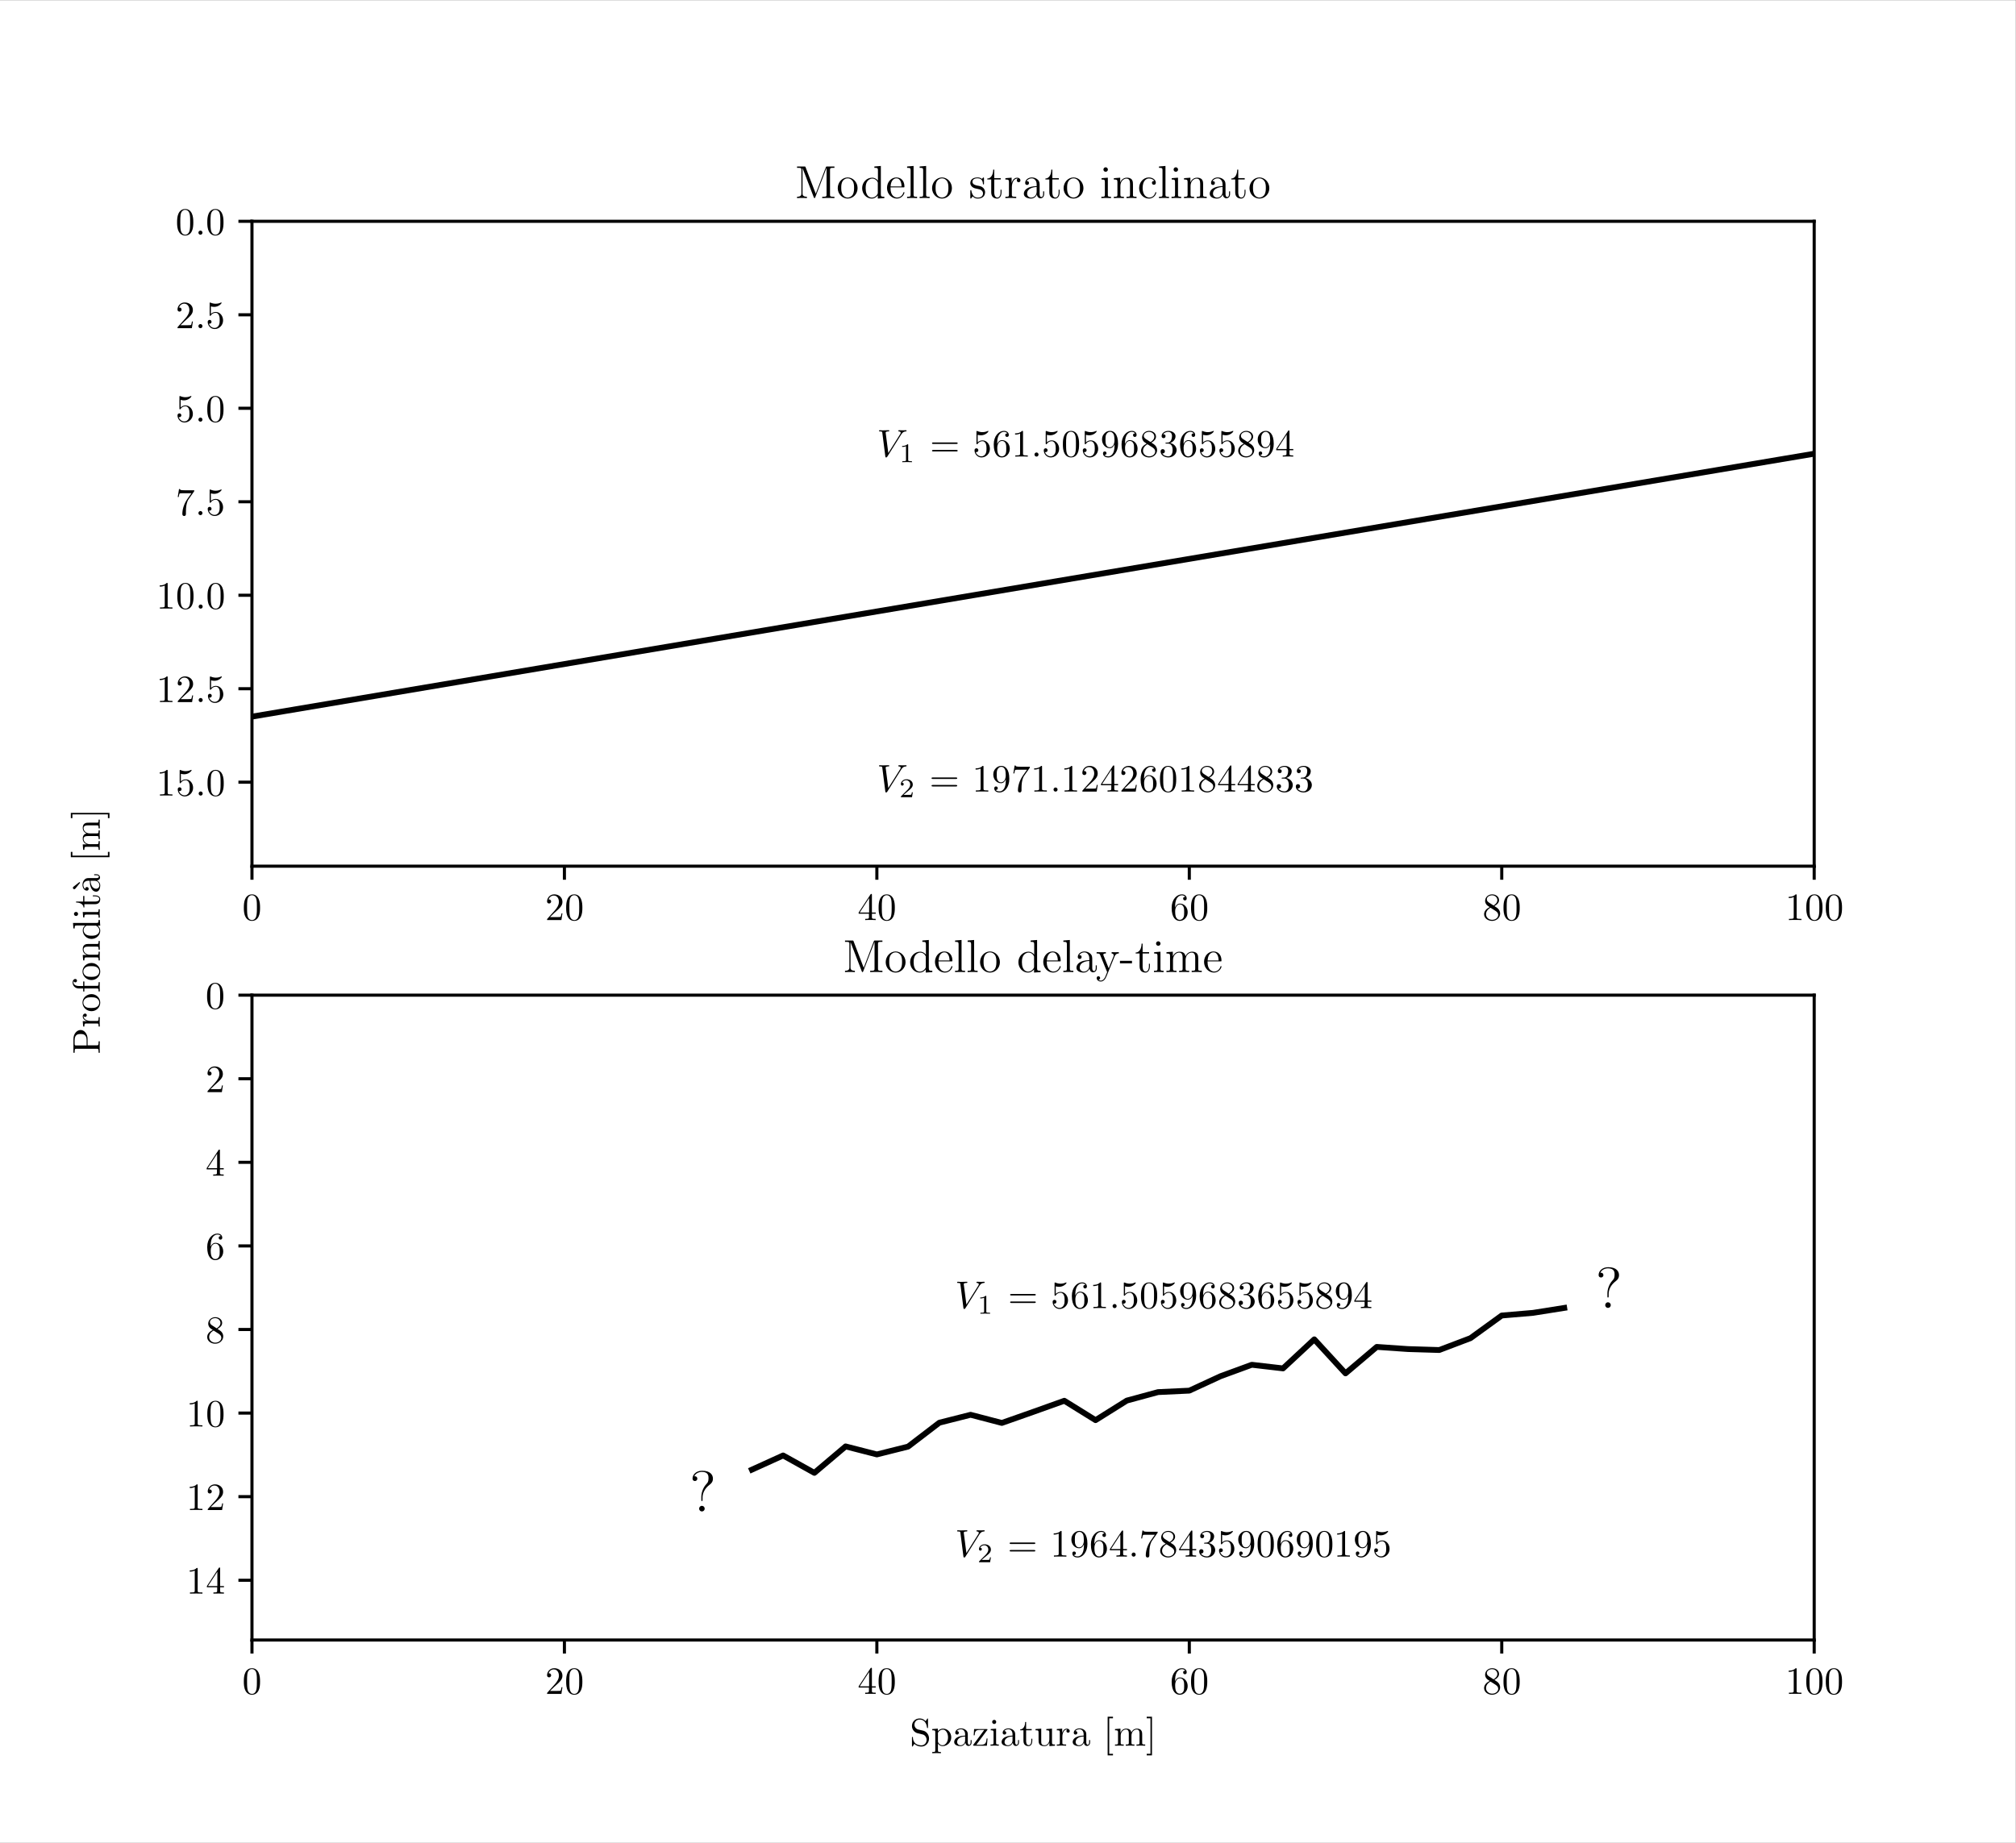 <?xml version="1.0" encoding="UTF-8" standalone="no"?>
<svg
   xmlns:dc="http://purl.org/dc/elements/1.1/"
   xmlns:cc="http://creativecommons.org/ns#"
   xmlns:rdf="http://www.w3.org/1999/02/22-rdf-syntax-ns#"
   xmlns:svg="http://www.w3.org/2000/svg"
   xmlns="http://www.w3.org/2000/svg"
   xmlns:xlink="http://www.w3.org/1999/xlink"
   xmlns:sodipodi="http://sodipodi.sourceforge.net/DTD/sodipodi-0.dtd"
   xmlns:inkscape="http://www.inkscape.org/namespaces/inkscape"
   width="520.56pt"
   height="475.92pt"
   viewBox="0 0 520.56 475.92"
   version="1.2"
   id="svg1085"
   sodipodi:docname="Modelli_inclinati.svg"
   inkscape:version="1.0.1 (3bc2e813f5, 2020-09-07)">
  <rect x="0" y="0" width="520.56" height="475.92" fill="#808080" stroke="none"/>
  <sodipodi:namedview
     pagecolor="#ffffff"
     bordercolor="#666666"
     borderopacity="1"
     objecttolerance="10"
     gridtolerance="10"
     guidetolerance="10"
     inkscape:pageopacity="0"
     inkscape:pageshadow="2"
     inkscape:window-width="750"
     inkscape:window-height="480"
     id="namedview1087"
     showgrid="false"
     inkscape:zoom="1.3584215"
     inkscape:cx="347.04"
     inkscape:cy="317.28001"
     inkscape:window-x="0"
     inkscape:window-y="0"
     inkscape:window-maximized="0"
     inkscape:current-layer="svg1085" />
  <defs
     id="defs196">
    <g
       id="g188">
      <symbol
         overflow="visible"
         id="glyph0-0">
        <path
           style="stroke:none;"
           d=""
           id="path2" />
      </symbol>
      <symbol
         overflow="visible"
         id="glyph0-1">
        <path
           style="stroke:none;"
           d="M 4.578 -3.188 C 4.578 -3.984 4.531 -4.781 4.188 -5.516 C 3.734 -6.484 2.906 -6.641 2.5 -6.641 C 1.891 -6.641 1.172 -6.375 0.75 -5.453 C 0.438 -4.766 0.391 -3.984 0.391 -3.188 C 0.391 -2.438 0.422 -1.547 0.844 -0.781 C 1.266 0.016 2 0.219 2.484 0.219 C 3.016 0.219 3.781 0.016 4.219 -0.938 C 4.531 -1.625 4.578 -2.406 4.578 -3.188 Z M 2.484 0 C 2.094 0 1.5 -0.25 1.328 -1.203 C 1.219 -1.797 1.219 -2.719 1.219 -3.312 C 1.219 -3.953 1.219 -4.609 1.297 -5.141 C 1.484 -6.328 2.234 -6.422 2.484 -6.422 C 2.812 -6.422 3.469 -6.234 3.656 -5.25 C 3.766 -4.688 3.766 -3.938 3.766 -3.312 C 3.766 -2.562 3.766 -1.891 3.656 -1.25 C 3.5 -0.297 2.938 0 2.484 0 Z M 2.484 0 "
           id="path5" />
      </symbol>
      <symbol
         overflow="visible"
         id="glyph0-2">
        <path
           style="stroke:none;"
           d="M 1.266 -0.766 L 2.328 -1.797 C 3.875 -3.172 4.469 -3.703 4.469 -4.703 C 4.469 -5.844 3.578 -6.641 2.359 -6.641 C 1.234 -6.641 0.5 -5.719 0.5 -4.828 C 0.5 -4.281 1 -4.281 1.031 -4.281 C 1.203 -4.281 1.547 -4.391 1.547 -4.812 C 1.547 -5.062 1.359 -5.328 1.016 -5.328 C 0.938 -5.328 0.922 -5.328 0.891 -5.312 C 1.109 -5.969 1.656 -6.328 2.234 -6.328 C 3.141 -6.328 3.562 -5.516 3.562 -4.703 C 3.562 -3.906 3.078 -3.125 2.516 -2.5 L 0.609 -0.375 C 0.5 -0.266 0.5 -0.234 0.5 0 L 4.203 0 L 4.469 -1.734 L 4.234 -1.734 C 4.172 -1.438 4.109 -1 4 -0.844 C 3.938 -0.766 3.281 -0.766 3.062 -0.766 Z M 1.266 -0.766 "
           id="path8" />
      </symbol>
      <symbol
         overflow="visible"
         id="glyph0-3">
        <path
           style="stroke:none;"
           d="M 2.938 -1.641 L 2.938 -0.781 C 2.938 -0.422 2.906 -0.312 2.172 -0.312 L 1.969 -0.312 L 1.969 0 C 2.375 -0.031 2.891 -0.031 3.312 -0.031 C 3.734 -0.031 4.25 -0.031 4.672 0 L 4.672 -0.312 L 4.453 -0.312 C 3.719 -0.312 3.703 -0.422 3.703 -0.781 L 3.703 -1.641 L 4.688 -1.641 L 4.688 -1.953 L 3.703 -1.953 L 3.703 -6.484 C 3.703 -6.688 3.703 -6.75 3.531 -6.75 C 3.453 -6.75 3.422 -6.75 3.344 -6.625 L 0.281 -1.953 L 0.281 -1.641 Z M 2.984 -1.953 L 0.562 -1.953 L 2.984 -5.672 Z M 2.984 -1.953 "
           id="path11" />
      </symbol>
      <symbol
         overflow="visible"
         id="glyph0-4">
        <path
           style="stroke:none;"
           d="M 1.312 -3.266 L 1.312 -3.516 C 1.312 -6.031 2.547 -6.391 3.062 -6.391 C 3.297 -6.391 3.719 -6.328 3.938 -5.984 C 3.781 -5.984 3.391 -5.984 3.391 -5.547 C 3.391 -5.234 3.625 -5.078 3.844 -5.078 C 4 -5.078 4.312 -5.172 4.312 -5.562 C 4.312 -6.156 3.875 -6.641 3.047 -6.641 C 1.766 -6.641 0.422 -5.359 0.422 -3.156 C 0.422 -0.484 1.578 0.219 2.5 0.219 C 3.609 0.219 4.562 -0.719 4.562 -2.031 C 4.562 -3.297 3.672 -4.25 2.562 -4.25 C 1.891 -4.25 1.516 -3.75 1.312 -3.266 Z M 2.5 -0.062 C 1.875 -0.062 1.578 -0.656 1.516 -0.812 C 1.328 -1.281 1.328 -2.078 1.328 -2.25 C 1.328 -3.031 1.656 -4.031 2.547 -4.031 C 2.719 -4.031 3.172 -4.031 3.484 -3.406 C 3.656 -3.047 3.656 -2.531 3.656 -2.047 C 3.656 -1.562 3.656 -1.062 3.484 -0.703 C 3.188 -0.109 2.734 -0.062 2.5 -0.062 Z M 2.5 -0.062 "
           id="path14" />
      </symbol>
      <symbol
         overflow="visible"
         id="glyph0-5">
        <path
           style="stroke:none;"
           d="M 1.625 -4.562 C 1.172 -4.859 1.125 -5.188 1.125 -5.359 C 1.125 -5.969 1.781 -6.391 2.484 -6.391 C 3.203 -6.391 3.844 -5.875 3.844 -5.156 C 3.844 -4.578 3.453 -4.109 2.859 -3.766 Z M 3.078 -3.609 C 3.797 -3.984 4.281 -4.5 4.281 -5.156 C 4.281 -6.078 3.406 -6.641 2.5 -6.641 C 1.5 -6.641 0.688 -5.906 0.688 -4.969 C 0.688 -4.797 0.703 -4.344 1.125 -3.875 C 1.234 -3.766 1.609 -3.516 1.859 -3.344 C 1.281 -3.047 0.422 -2.5 0.422 -1.5 C 0.422 -0.453 1.438 0.219 2.484 0.219 C 3.609 0.219 4.562 -0.609 4.562 -1.672 C 4.562 -2.031 4.453 -2.484 4.062 -2.906 C 3.875 -3.109 3.719 -3.203 3.078 -3.609 Z M 2.078 -3.188 L 3.312 -2.406 C 3.594 -2.219 4.062 -1.922 4.062 -1.312 C 4.062 -0.578 3.312 -0.062 2.5 -0.062 C 1.641 -0.062 0.922 -0.672 0.922 -1.5 C 0.922 -2.078 1.234 -2.719 2.078 -3.188 Z M 2.078 -3.188 "
           id="path17" />
      </symbol>
      <symbol
         overflow="visible"
         id="glyph0-6">
        <path
           style="stroke:none;"
           d="M 2.938 -6.375 C 2.938 -6.625 2.938 -6.641 2.703 -6.641 C 2.078 -6 1.203 -6 0.891 -6 L 0.891 -5.688 C 1.094 -5.688 1.672 -5.688 2.188 -5.953 L 2.188 -0.781 C 2.188 -0.422 2.156 -0.312 1.266 -0.312 L 0.953 -0.312 L 0.953 0 C 1.297 -0.031 2.156 -0.031 2.562 -0.031 C 2.953 -0.031 3.828 -0.031 4.172 0 L 4.172 -0.312 L 3.859 -0.312 C 2.953 -0.312 2.938 -0.422 2.938 -0.781 Z M 2.938 -6.375 "
           id="path20" />
      </symbol>
      <symbol
         overflow="visible"
         id="glyph0-7">
        <path
           style="stroke:none;"
           d="M 4.469 -2 C 4.469 -3.188 3.656 -4.188 2.578 -4.188 C 2.109 -4.188 1.672 -4.031 1.312 -3.672 L 1.312 -5.625 C 1.516 -5.562 1.844 -5.5 2.156 -5.5 C 3.391 -5.5 4.094 -6.406 4.094 -6.531 C 4.094 -6.594 4.062 -6.641 3.984 -6.641 C 3.984 -6.641 3.953 -6.641 3.906 -6.609 C 3.703 -6.516 3.219 -6.312 2.547 -6.312 C 2.156 -6.312 1.688 -6.391 1.219 -6.594 C 1.141 -6.625 1.125 -6.625 1.109 -6.625 C 1 -6.625 1 -6.547 1 -6.391 L 1 -3.438 C 1 -3.266 1 -3.188 1.141 -3.188 C 1.219 -3.188 1.234 -3.203 1.281 -3.266 C 1.391 -3.422 1.75 -3.969 2.562 -3.969 C 3.078 -3.969 3.328 -3.516 3.406 -3.328 C 3.562 -2.953 3.594 -2.578 3.594 -2.078 C 3.594 -1.719 3.594 -1.125 3.344 -0.703 C 3.109 -0.312 2.734 -0.062 2.281 -0.062 C 1.562 -0.062 0.984 -0.594 0.812 -1.172 C 0.844 -1.172 0.875 -1.156 0.984 -1.156 C 1.312 -1.156 1.484 -1.406 1.484 -1.641 C 1.484 -1.891 1.312 -2.141 0.984 -2.141 C 0.844 -2.141 0.5 -2.062 0.5 -1.609 C 0.5 -0.75 1.188 0.219 2.297 0.219 C 3.453 0.219 4.469 -0.734 4.469 -2 Z M 4.469 -2 "
           id="path23" />
      </symbol>
      <symbol
         overflow="visible"
         id="glyph0-8">
        <path
           style="stroke:none;"
           d="M 4.75 -6.078 C 4.828 -6.188 4.828 -6.203 4.828 -6.422 L 2.406 -6.422 C 1.203 -6.422 1.172 -6.547 1.141 -6.734 L 0.891 -6.734 L 0.562 -4.688 L 0.812 -4.688 C 0.844 -4.844 0.922 -5.469 1.062 -5.594 C 1.125 -5.656 1.906 -5.656 2.031 -5.656 L 4.094 -5.656 C 3.984 -5.5 3.203 -4.406 2.984 -4.078 C 2.078 -2.734 1.75 -1.344 1.75 -0.328 C 1.75 -0.234 1.75 0.219 2.219 0.219 C 2.672 0.219 2.672 -0.234 2.672 -0.328 L 2.672 -0.844 C 2.672 -1.391 2.703 -1.938 2.781 -2.469 C 2.828 -2.703 2.953 -3.562 3.406 -4.172 Z M 4.75 -6.078 "
           id="path26" />
      </symbol>
      <symbol
         overflow="visible"
         id="glyph0-9">
        <path
           style="stroke:none;"
           d="M 6.844 -3.266 C 7 -3.266 7.188 -3.266 7.188 -3.453 C 7.188 -3.656 7 -3.656 6.859 -3.656 L 0.891 -3.656 C 0.75 -3.656 0.562 -3.656 0.562 -3.453 C 0.562 -3.266 0.75 -3.266 0.891 -3.266 Z M 6.859 -1.328 C 7 -1.328 7.188 -1.328 7.188 -1.531 C 7.188 -1.719 7 -1.719 6.844 -1.719 L 0.891 -1.719 C 0.75 -1.719 0.562 -1.719 0.562 -1.531 C 0.562 -1.328 0.75 -1.328 0.891 -1.328 Z M 6.859 -1.328 "
           id="path29" />
      </symbol>
      <symbol
         overflow="visible"
         id="glyph0-10">
        <path
           style="stroke:none;"
           d="M 1.906 -0.531 C 1.906 -0.812 1.672 -1.062 1.391 -1.062 C 1.094 -1.062 0.859 -0.812 0.859 -0.531 C 0.859 -0.234 1.094 0 1.391 0 C 1.672 0 1.906 -0.234 1.906 -0.531 Z M 1.906 -0.531 "
           id="path32" />
      </symbol>
      <symbol
         overflow="visible"
         id="glyph0-11">
        <path
           style="stroke:none;"
           d="M 3.656 -3.172 L 3.656 -2.844 C 3.656 -0.516 2.625 -0.062 2.047 -0.062 C 1.875 -0.062 1.328 -0.078 1.062 -0.422 C 1.5 -0.422 1.578 -0.703 1.578 -0.875 C 1.578 -1.188 1.344 -1.328 1.125 -1.328 C 0.969 -1.328 0.672 -1.25 0.672 -0.859 C 0.672 -0.188 1.203 0.219 2.047 0.219 C 3.344 0.219 4.562 -1.141 4.562 -3.281 C 4.562 -5.969 3.406 -6.641 2.516 -6.641 C 1.969 -6.641 1.484 -6.453 1.062 -6.016 C 0.641 -5.562 0.422 -5.141 0.422 -4.391 C 0.422 -3.156 1.297 -2.172 2.406 -2.172 C 3.016 -2.172 3.422 -2.594 3.656 -3.172 Z M 2.422 -2.406 C 2.266 -2.406 1.797 -2.406 1.5 -3.031 C 1.312 -3.406 1.312 -3.891 1.312 -4.391 C 1.312 -4.922 1.312 -5.391 1.531 -5.766 C 1.797 -6.266 2.172 -6.391 2.516 -6.391 C 2.984 -6.391 3.312 -6.047 3.484 -5.609 C 3.594 -5.281 3.641 -4.656 3.641 -4.203 C 3.641 -3.375 3.297 -2.406 2.422 -2.406 Z M 2.422 -2.406 "
           id="path35" />
      </symbol>
      <symbol
         overflow="visible"
         id="glyph0-12">
        <path
           style="stroke:none;"
           d="M 2.891 -3.516 C 3.703 -3.781 4.281 -4.469 4.281 -5.266 C 4.281 -6.078 3.406 -6.641 2.453 -6.641 C 1.453 -6.641 0.688 -6.047 0.688 -5.281 C 0.688 -4.953 0.906 -4.766 1.203 -4.766 C 1.5 -4.766 1.703 -4.984 1.703 -5.281 C 1.703 -5.766 1.234 -5.766 1.094 -5.766 C 1.391 -6.266 2.047 -6.391 2.406 -6.391 C 2.828 -6.391 3.375 -6.172 3.375 -5.281 C 3.375 -5.156 3.344 -4.578 3.094 -4.141 C 2.797 -3.656 2.453 -3.625 2.203 -3.625 C 2.125 -3.609 1.891 -3.594 1.812 -3.594 C 1.734 -3.578 1.672 -3.562 1.672 -3.469 C 1.672 -3.359 1.734 -3.359 1.906 -3.359 L 2.344 -3.359 C 3.156 -3.359 3.531 -2.688 3.531 -1.703 C 3.531 -0.344 2.844 -0.062 2.406 -0.062 C 1.969 -0.062 1.219 -0.234 0.875 -0.812 C 1.219 -0.766 1.531 -0.984 1.531 -1.359 C 1.531 -1.719 1.266 -1.922 0.984 -1.922 C 0.734 -1.922 0.422 -1.781 0.422 -1.344 C 0.422 -0.438 1.344 0.219 2.438 0.219 C 3.656 0.219 4.562 -0.688 4.562 -1.703 C 4.562 -2.516 3.922 -3.297 2.891 -3.516 Z M 2.891 -3.516 "
           id="path38" />
      </symbol>
      <symbol
         overflow="visible"
         id="glyph0-13">
        <path
           style="stroke:none;"
           d="M 3.484 -3.875 L 2.203 -4.172 C 1.578 -4.328 1.203 -4.859 1.203 -5.438 C 1.203 -6.141 1.734 -6.75 2.516 -6.75 C 4.172 -6.75 4.391 -5.109 4.453 -4.672 C 4.469 -4.609 4.469 -4.547 4.578 -4.547 C 4.703 -4.547 4.703 -4.594 4.703 -4.781 L 4.703 -6.781 C 4.703 -6.953 4.703 -7.031 4.594 -7.031 C 4.531 -7.031 4.516 -7.016 4.453 -6.891 L 4.094 -6.328 C 3.797 -6.625 3.391 -7.031 2.5 -7.031 C 1.391 -7.031 0.562 -6.156 0.562 -5.094 C 0.562 -4.266 1.094 -3.531 1.859 -3.266 C 1.969 -3.234 2.484 -3.109 3.188 -2.938 C 3.453 -2.875 3.75 -2.797 4.031 -2.438 C 4.234 -2.172 4.344 -1.844 4.344 -1.516 C 4.344 -0.812 3.844 -0.094 3 -0.094 C 2.719 -0.094 1.953 -0.141 1.422 -0.625 C 0.844 -1.172 0.812 -1.797 0.812 -2.156 C 0.797 -2.266 0.719 -2.266 0.688 -2.266 C 0.562 -2.266 0.562 -2.188 0.562 -2.016 L 0.562 -0.016 C 0.562 0.156 0.562 0.219 0.672 0.219 C 0.734 0.219 0.75 0.203 0.812 0.094 C 0.812 0.078 0.844 0.047 1.172 -0.484 C 1.484 -0.141 2.125 0.219 3.016 0.219 C 4.172 0.219 4.969 -0.75 4.969 -1.859 C 4.969 -2.844 4.312 -3.672 3.484 -3.875 Z M 3.484 -3.875 "
           id="path41" />
      </symbol>
      <symbol
         overflow="visible"
         id="glyph0-14">
        <path
           style="stroke:none;"
           d="M 1.719 -3.75 L 1.719 -4.406 L 0.281 -4.297 L 0.281 -3.984 C 0.984 -3.984 1.062 -3.922 1.062 -3.484 L 1.062 1.172 C 1.062 1.625 0.953 1.625 0.281 1.625 L 0.281 1.938 C 0.625 1.922 1.141 1.906 1.391 1.906 C 1.672 1.906 2.172 1.922 2.516 1.938 L 2.516 1.625 C 1.859 1.625 1.75 1.625 1.75 1.172 L 1.75 -0.594 C 1.797 -0.422 2.219 0.109 2.969 0.109 C 4.156 0.109 5.188 -0.875 5.188 -2.156 C 5.188 -3.422 4.234 -4.406 3.109 -4.406 C 2.328 -4.406 1.906 -3.969 1.719 -3.75 Z M 1.75 -1.141 L 1.75 -3.359 C 2.031 -3.875 2.516 -4.156 3.031 -4.156 C 3.766 -4.156 4.359 -3.281 4.359 -2.156 C 4.359 -0.953 3.672 -0.109 2.938 -0.109 C 2.531 -0.109 2.156 -0.312 1.891 -0.719 C 1.75 -0.922 1.75 -0.938 1.75 -1.141 Z M 1.75 -1.141 "
           id="path44" />
      </symbol>
      <symbol
         overflow="visible"
         id="glyph0-15">
        <path
           style="stroke:none;"
           d="M 3.312 -0.75 C 3.359 -0.359 3.625 0.062 4.094 0.062 C 4.312 0.062 4.922 -0.078 4.922 -0.891 L 4.922 -1.453 L 4.672 -1.453 L 4.672 -0.891 C 4.672 -0.312 4.422 -0.25 4.312 -0.25 C 3.984 -0.25 3.938 -0.703 3.938 -0.75 L 3.938 -2.734 C 3.938 -3.156 3.938 -3.547 3.578 -3.922 C 3.188 -4.312 2.688 -4.469 2.219 -4.469 C 1.391 -4.469 0.703 -4 0.703 -3.344 C 0.703 -3.047 0.906 -2.875 1.172 -2.875 C 1.453 -2.875 1.625 -3.078 1.625 -3.328 C 1.625 -3.453 1.578 -3.781 1.109 -3.781 C 1.391 -4.141 1.875 -4.25 2.188 -4.25 C 2.688 -4.25 3.25 -3.859 3.25 -2.969 L 3.25 -2.609 C 2.734 -2.578 2.047 -2.547 1.422 -2.25 C 0.672 -1.906 0.422 -1.391 0.422 -0.953 C 0.422 -0.141 1.391 0.109 2.016 0.109 C 2.672 0.109 3.125 -0.297 3.312 -0.75 Z M 3.25 -2.391 L 3.25 -1.391 C 3.25 -0.453 2.531 -0.109 2.078 -0.109 C 1.594 -0.109 1.188 -0.453 1.188 -0.953 C 1.188 -1.5 1.609 -2.328 3.25 -2.391 Z M 3.25 -2.391 "
           id="path47" />
      </symbol>
      <symbol
         overflow="visible"
         id="glyph0-16">
        <path
           style="stroke:none;"
           d="M 3.891 -4 C 3.984 -4.109 3.984 -4.125 3.984 -4.172 C 3.984 -4.297 3.891 -4.297 3.719 -4.297 L 0.531 -4.297 L 0.422 -2.688 L 0.672 -2.688 C 0.734 -3.703 0.922 -4.078 2.016 -4.078 L 3.156 -4.078 L 0.375 -0.312 C 0.281 -0.203 0.281 -0.188 0.281 -0.141 C 0.281 0 0.344 0 0.531 0 L 3.828 0 L 4 -1.859 L 3.75 -1.859 C 3.656 -0.688 3.453 -0.25 2.297 -0.25 L 1.109 -0.25 Z M 3.891 -4 "
           id="path50" />
      </symbol>
      <symbol
         overflow="visible"
         id="glyph0-17">
        <path
           style="stroke:none;"
           d="M 1.766 -4.406 L 0.375 -4.297 L 0.375 -3.984 C 1.016 -3.984 1.109 -3.922 1.109 -3.438 L 1.109 -0.75 C 1.109 -0.312 1 -0.312 0.328 -0.312 L 0.328 0 C 0.641 -0.016 1.188 -0.031 1.422 -0.031 C 1.781 -0.031 2.125 -0.016 2.469 0 L 2.469 -0.312 C 1.797 -0.312 1.766 -0.359 1.766 -0.75 Z M 1.797 -6.141 C 1.797 -6.453 1.562 -6.672 1.281 -6.672 C 0.969 -6.672 0.75 -6.406 0.75 -6.141 C 0.75 -5.875 0.969 -5.609 1.281 -5.609 C 1.562 -5.609 1.797 -5.828 1.797 -6.141 Z M 1.797 -6.141 "
           id="path53" />
      </symbol>
      <symbol
         overflow="visible"
         id="glyph0-18">
        <path
           style="stroke:none;"
           d="M 1.719 -3.984 L 3.156 -3.984 L 3.156 -4.297 L 1.719 -4.297 L 1.719 -6.125 L 1.469 -6.125 C 1.469 -5.312 1.172 -4.25 0.188 -4.203 L 0.188 -3.984 L 1.031 -3.984 L 1.031 -1.234 C 1.031 -0.016 1.969 0.109 2.328 0.109 C 3.031 0.109 3.312 -0.594 3.312 -1.234 L 3.312 -1.797 L 3.062 -1.797 L 3.062 -1.25 C 3.062 -0.516 2.766 -0.141 2.391 -0.141 C 1.719 -0.141 1.719 -1.047 1.719 -1.219 Z M 1.719 -3.984 "
           id="path56" />
      </symbol>
      <symbol
         overflow="visible"
         id="glyph0-19">
        <path
           style="stroke:none;"
           d="M 3.891 -0.781 L 3.891 0.109 L 5.328 0 L 5.328 -0.312 C 4.641 -0.312 4.562 -0.375 4.562 -0.875 L 4.562 -4.406 L 3.094 -4.297 L 3.094 -3.984 C 3.781 -3.984 3.875 -3.922 3.875 -3.422 L 3.875 -1.656 C 3.875 -0.781 3.391 -0.109 2.656 -0.109 C 1.828 -0.109 1.781 -0.578 1.781 -1.094 L 1.781 -4.406 L 0.312 -4.297 L 0.312 -3.984 C 1.094 -3.984 1.094 -3.953 1.094 -3.078 L 1.094 -1.578 C 1.094 -0.797 1.094 0.109 2.609 0.109 C 3.172 0.109 3.609 -0.172 3.891 -0.781 Z M 3.891 -0.781 "
           id="path59" />
      </symbol>
      <symbol
         overflow="visible"
         id="glyph0-20">
        <path
           style="stroke:none;"
           d="M 1.672 -3.312 L 1.672 -4.406 L 0.281 -4.297 L 0.281 -3.984 C 0.984 -3.984 1.062 -3.922 1.062 -3.422 L 1.062 -0.75 C 1.062 -0.312 0.953 -0.312 0.281 -0.312 L 0.281 0 C 0.672 -0.016 1.141 -0.031 1.422 -0.031 C 1.812 -0.031 2.281 -0.031 2.688 0 L 2.688 -0.312 L 2.469 -0.312 C 1.734 -0.312 1.719 -0.422 1.719 -0.781 L 1.719 -2.312 C 1.719 -3.297 2.141 -4.188 2.891 -4.188 C 2.953 -4.188 2.984 -4.188 3 -4.172 C 2.969 -4.172 2.766 -4.047 2.766 -3.781 C 2.766 -3.516 2.984 -3.359 3.203 -3.359 C 3.375 -3.359 3.625 -3.484 3.625 -3.797 C 3.625 -4.109 3.312 -4.406 2.891 -4.406 C 2.156 -4.406 1.797 -3.734 1.672 -3.312 Z M 1.672 -3.312 "
           id="path62" />
      </symbol>
      <symbol
         overflow="visible"
         id="glyph0-21">
        <path
           style="stroke:none;"
           d="M 2.547 2.5 L 2.547 2.094 L 1.578 2.094 L 1.578 -7.078 L 2.547 -7.078 L 2.547 -7.484 L 1.172 -7.484 L 1.172 2.5 Z M 2.547 2.5 "
           id="path65" />
      </symbol>
      <symbol
         overflow="visible"
         id="glyph0-22">
        <path
           style="stroke:none;"
           d="M 1.094 -3.422 L 1.094 -0.75 C 1.094 -0.312 0.984 -0.312 0.312 -0.312 L 0.312 0 C 0.672 -0.016 1.172 -0.031 1.453 -0.031 C 1.703 -0.031 2.219 -0.016 2.562 0 L 2.562 -0.312 C 1.891 -0.312 1.781 -0.312 1.781 -0.75 L 1.781 -2.594 C 1.781 -3.625 2.5 -4.188 3.125 -4.188 C 3.766 -4.188 3.875 -3.656 3.875 -3.078 L 3.875 -0.75 C 3.875 -0.312 3.766 -0.312 3.094 -0.312 L 3.094 0 C 3.438 -0.016 3.953 -0.031 4.219 -0.031 C 4.469 -0.031 5 -0.016 5.328 0 L 5.328 -0.312 C 4.672 -0.312 4.562 -0.312 4.562 -0.75 L 4.562 -2.594 C 4.562 -3.625 5.266 -4.188 5.906 -4.188 C 6.531 -4.188 6.641 -3.656 6.641 -3.078 L 6.641 -0.75 C 6.641 -0.312 6.531 -0.312 5.859 -0.312 L 5.859 0 C 6.203 -0.016 6.719 -0.031 6.984 -0.031 C 7.25 -0.031 7.766 -0.016 8.109 0 L 8.109 -0.312 C 7.594 -0.312 7.344 -0.312 7.328 -0.609 L 7.328 -2.516 C 7.328 -3.375 7.328 -3.672 7.016 -4.031 C 6.875 -4.203 6.547 -4.406 5.969 -4.406 C 5.141 -4.406 4.688 -3.812 4.531 -3.422 C 4.391 -4.297 3.656 -4.406 3.203 -4.406 C 2.469 -4.406 2 -3.984 1.719 -3.359 L 1.719 -4.406 L 0.312 -4.297 L 0.312 -3.984 C 1.016 -3.984 1.094 -3.922 1.094 -3.422 Z M 1.094 -3.422 "
           id="path68" />
      </symbol>
      <symbol
         overflow="visible"
         id="glyph0-23">
        <path
           style="stroke:none;"
           d="M 1.578 -7.484 L 0.219 -7.484 L 0.219 -7.078 L 1.188 -7.078 L 1.188 2.094 L 0.219 2.094 L 0.219 2.5 L 1.578 2.5 Z M 1.578 -7.484 "
           id="path71" />
      </symbol>
      <symbol
         overflow="visible"
         id="glyph1-0">
        <path
           style="stroke:none;"
           d=""
           id="path74" />
      </symbol>
      <symbol
         overflow="visible"
         id="glyph1-1">
        <path
           style="stroke:none;"
           d="M 1.906 -0.531 C 1.906 -0.812 1.672 -1.062 1.391 -1.062 C 1.094 -1.062 0.859 -0.812 0.859 -0.531 C 0.859 -0.234 1.094 0 1.391 0 C 1.672 0 1.906 -0.234 1.906 -0.531 Z M 1.906 -0.531 "
           id="path77" />
      </symbol>
      <symbol
         overflow="visible"
         id="glyph1-2">
        <path
           style="stroke:none;"
           d="M 6.266 -5.672 C 6.75 -6.453 7.172 -6.484 7.531 -6.5 C 7.656 -6.516 7.672 -6.672 7.672 -6.688 C 7.672 -6.766 7.609 -6.812 7.531 -6.812 C 7.281 -6.812 6.984 -6.781 6.719 -6.781 C 6.391 -6.781 6.047 -6.812 5.734 -6.812 C 5.672 -6.812 5.547 -6.812 5.547 -6.625 C 5.547 -6.516 5.625 -6.5 5.703 -6.5 C 5.969 -6.484 6.156 -6.375 6.156 -6.172 C 6.156 -6.016 6.016 -5.797 6.016 -5.797 L 2.953 -0.922 L 2.266 -6.203 C 2.266 -6.375 2.5 -6.5 2.953 -6.5 C 3.094 -6.5 3.203 -6.5 3.203 -6.703 C 3.203 -6.781 3.125 -6.812 3.078 -6.812 C 2.672 -6.812 2.25 -6.781 1.828 -6.781 C 1.656 -6.781 1.469 -6.781 1.281 -6.781 C 1.109 -6.781 0.922 -6.812 0.75 -6.812 C 0.672 -6.812 0.562 -6.812 0.562 -6.625 C 0.562 -6.5 0.641 -6.5 0.812 -6.5 C 1.359 -6.5 1.375 -6.406 1.406 -6.156 L 2.188 -0.016 C 2.219 0.188 2.266 0.219 2.391 0.219 C 2.547 0.219 2.594 0.172 2.672 0.047 Z M 6.266 -5.672 "
           id="path80" />
      </symbol>
      <symbol
         overflow="visible"
         id="glyph2-0">
        <path
           style="stroke:none;"
           d=""
           id="path83" />
      </symbol>
      <symbol
         overflow="visible"
         id="glyph2-1">
        <path
           style="stroke:none;"
           d="M 2.328 -4.438 C 2.328 -4.625 2.328 -4.625 2.125 -4.625 C 1.672 -4.188 1.047 -4.188 0.766 -4.188 L 0.766 -3.938 C 0.922 -3.938 1.391 -3.938 1.766 -4.125 L 1.766 -0.578 C 1.766 -0.344 1.766 -0.25 1.078 -0.25 L 0.812 -0.25 L 0.812 0 C 0.938 0 1.797 -0.031 2.047 -0.031 C 2.266 -0.031 3.141 0 3.297 0 L 3.297 -0.25 L 3.031 -0.25 C 2.328 -0.25 2.328 -0.344 2.328 -0.578 Z M 2.328 -4.438 "
           id="path86" />
      </symbol>
      <symbol
         overflow="visible"
         id="glyph2-2">
        <path
           style="stroke:none;"
           d="M 3.516 -1.266 L 3.281 -1.266 C 3.266 -1.109 3.188 -0.703 3.094 -0.641 C 3.047 -0.594 2.516 -0.594 2.406 -0.594 L 1.125 -0.594 C 1.859 -1.234 2.109 -1.438 2.516 -1.766 C 3.031 -2.172 3.516 -2.609 3.516 -3.266 C 3.516 -4.109 2.781 -4.625 1.891 -4.625 C 1.031 -4.625 0.438 -4.016 0.438 -3.375 C 0.438 -3.031 0.734 -2.984 0.812 -2.984 C 0.969 -2.984 1.172 -3.109 1.172 -3.359 C 1.172 -3.484 1.125 -3.734 0.766 -3.734 C 0.984 -4.219 1.453 -4.375 1.781 -4.375 C 2.484 -4.375 2.844 -3.828 2.844 -3.266 C 2.844 -2.656 2.406 -2.188 2.188 -1.938 L 0.516 -0.266 C 0.438 -0.203 0.438 -0.188 0.438 0 L 3.312 0 Z M 3.516 -1.266 "
           id="path89" />
      </symbol>
      <symbol
         overflow="visible"
         id="glyph3-0">
        <path
           style="stroke:none;"
           d=""
           id="path92" />
      </symbol>
      <symbol
         overflow="visible"
         id="glyph3-1">
        <path
           style="stroke:none;"
           d="M 2.75 -7.938 C 2.672 -8.156 2.656 -8.156 2.375 -8.156 L 0.531 -8.156 L 0.531 -7.812 L 0.766 -7.812 C 1.625 -7.812 1.656 -7.703 1.656 -7.25 L 1.656 -1.234 C 1.656 -0.906 1.656 -0.344 0.531 -0.344 L 0.531 0 C 0.844 -0.031 1.469 -0.031 1.812 -0.031 C 2.141 -0.031 2.766 -0.031 3.078 0 L 3.078 -0.344 C 1.953 -0.344 1.953 -0.906 1.953 -1.234 L 1.953 -7.75 L 4.844 -0.234 C 4.891 -0.094 4.922 0 5.047 0 C 5.156 0 5.172 -0.062 5.25 -0.234 L 8.156 -7.812 L 8.156 -0.906 C 8.156 -0.469 8.125 -0.344 7.266 -0.344 L 7.031 -0.344 L 7.031 0 C 7.297 -0.031 8.266 -0.031 8.609 -0.031 C 8.953 -0.031 9.906 -0.031 10.188 0 L 10.188 -0.344 L 9.938 -0.344 C 9.078 -0.344 9.047 -0.469 9.047 -0.906 L 9.047 -7.25 C 9.047 -7.703 9.078 -7.812 9.938 -7.812 L 10.188 -7.812 L 10.188 -8.156 L 8.328 -8.156 C 8.062 -8.156 8.062 -8.156 7.953 -7.922 L 5.359 -1.125 Z M 2.75 -7.938 "
           id="path95" />
      </symbol>
      <symbol
         overflow="visible"
         id="glyph3-2">
        <path
           style="stroke:none;"
           d="M 5.484 -2.562 C 5.484 -4.094 4.312 -5.328 2.922 -5.328 C 1.5 -5.328 0.359 -4.062 0.359 -2.562 C 0.359 -1.031 1.547 0.125 2.922 0.125 C 4.328 0.125 5.484 -1.047 5.484 -2.562 Z M 2.922 -0.141 C 2.484 -0.141 1.953 -0.328 1.609 -0.922 C 1.281 -1.453 1.266 -2.156 1.266 -2.672 C 1.266 -3.125 1.266 -3.844 1.641 -4.391 C 1.969 -4.906 2.5 -5.094 2.922 -5.094 C 3.375 -5.094 3.891 -4.875 4.203 -4.406 C 4.578 -3.859 4.578 -3.109 4.578 -2.672 C 4.578 -2.25 4.578 -1.5 4.266 -0.938 C 3.938 -0.375 3.375 -0.141 2.922 -0.141 Z M 2.922 -0.141 "
           id="path98" />
      </symbol>
      <symbol
         overflow="visible"
         id="glyph3-3">
        <path
           style="stroke:none;"
           d="M 3.578 -8.156 L 3.578 -7.812 C 4.406 -7.812 4.5 -7.734 4.5 -7.141 L 4.5 -4.5 C 4.25 -4.859 3.734 -5.266 3 -5.266 C 1.609 -5.266 0.422 -4.094 0.422 -2.562 C 0.422 -1.047 1.547 0.125 2.875 0.125 C 3.781 0.125 4.297 -0.484 4.469 -0.703 L 4.469 0.125 L 6.156 0 L 6.156 -0.344 C 5.344 -0.344 5.25 -0.438 5.25 -1.016 L 5.25 -8.297 Z M 4.469 -1.406 C 4.469 -1.188 4.469 -1.141 4.297 -0.891 C 4.016 -0.469 3.531 -0.125 2.922 -0.125 C 2.625 -0.125 1.328 -0.234 1.328 -2.562 C 1.328 -3.422 1.469 -3.891 1.734 -4.297 C 1.969 -4.656 2.453 -5.031 3.047 -5.031 C 3.797 -5.031 4.203 -4.5 4.328 -4.297 C 4.469 -4.094 4.469 -4.078 4.469 -3.859 Z M 4.469 -1.406 "
           id="path101" />
      </symbol>
      <symbol
         overflow="visible"
         id="glyph3-4">
        <path
           style="stroke:none;"
           d="M 4.578 -2.766 C 4.844 -2.766 4.859 -2.766 4.859 -3 C 4.859 -4.203 4.219 -5.328 2.766 -5.328 C 1.406 -5.328 0.359 -4.094 0.359 -2.625 C 0.359 -1.047 1.578 0.125 2.906 0.125 C 4.328 0.125 4.859 -1.172 4.859 -1.422 C 4.859 -1.5 4.812 -1.547 4.734 -1.547 C 4.641 -1.547 4.609 -1.484 4.594 -1.422 C 4.281 -0.422 3.484 -0.141 2.969 -0.141 C 2.469 -0.141 1.266 -0.484 1.266 -2.547 L 1.266 -2.766 Z M 1.281 -3 C 1.375 -4.875 2.422 -5.094 2.766 -5.094 C 4.047 -5.094 4.109 -3.406 4.125 -3 Z M 1.281 -3 "
           id="path104" />
      </symbol>
      <symbol
         overflow="visible"
         id="glyph3-5">
        <path
           style="stroke:none;"
           d="M 2.062 -8.297 L 0.391 -8.156 L 0.391 -7.812 C 1.203 -7.812 1.297 -7.734 1.297 -7.141 L 1.297 -0.891 C 1.297 -0.344 1.172 -0.344 0.391 -0.344 L 0.391 0 C 0.734 -0.031 1.312 -0.031 1.672 -0.031 C 2.031 -0.031 2.625 -0.031 2.969 0 L 2.969 -0.344 C 2.203 -0.344 2.062 -0.344 2.062 -0.891 Z M 2.062 -8.297 "
           id="path107" />
      </symbol>
      <symbol
         overflow="visible"
         id="glyph3-6">
        <path
           style="stroke:none;"
           d="M 3.922 -5.062 C 3.922 -5.266 3.922 -5.328 3.797 -5.328 C 3.703 -5.328 3.484 -5.062 3.391 -4.953 C 3.031 -5.266 2.656 -5.328 2.266 -5.328 C 0.828 -5.328 0.391 -4.547 0.391 -3.891 C 0.391 -3.75 0.391 -3.328 0.844 -2.922 C 1.234 -2.578 1.641 -2.5 2.188 -2.391 C 2.844 -2.266 3 -2.219 3.297 -1.984 C 3.516 -1.812 3.672 -1.547 3.672 -1.203 C 3.672 -0.688 3.375 -0.125 2.312 -0.125 C 1.531 -0.125 0.953 -0.578 0.688 -1.766 C 0.641 -1.984 0.641 -2 0.641 -2.016 C 0.609 -2.062 0.562 -2.062 0.531 -2.062 C 0.391 -2.062 0.391 -2 0.391 -1.781 L 0.391 -0.156 C 0.391 0.062 0.391 0.125 0.516 0.125 C 0.578 0.125 0.578 0.109 0.781 -0.141 C 0.844 -0.234 0.844 -0.25 1.031 -0.438 C 1.484 0.125 2.125 0.125 2.328 0.125 C 3.578 0.125 4.203 -0.578 4.203 -1.516 C 4.203 -2.156 3.812 -2.547 3.703 -2.656 C 3.281 -3.031 2.953 -3.094 2.156 -3.234 C 1.812 -3.312 0.938 -3.484 0.938 -4.203 C 0.938 -4.562 1.188 -5.109 2.266 -5.109 C 3.562 -5.109 3.641 -4 3.656 -3.641 C 3.672 -3.531 3.75 -3.531 3.797 -3.531 C 3.922 -3.531 3.922 -3.594 3.922 -3.812 Z M 3.922 -5.062 "
           id="path110" />
      </symbol>
      <symbol
         overflow="visible"
         id="glyph3-7">
        <path
           style="stroke:none;"
           d="M 2.016 -4.812 L 3.688 -4.812 L 3.688 -5.156 L 2.016 -5.156 L 2.016 -7.344 L 1.75 -7.344 C 1.734 -6.234 1.297 -5.078 0.219 -5.047 L 0.219 -4.812 L 1.234 -4.812 L 1.234 -1.484 C 1.234 -0.156 2.109 0.125 2.75 0.125 C 3.5 0.125 3.891 -0.625 3.891 -1.484 L 3.891 -2.156 L 3.641 -2.156 L 3.641 -1.5 C 3.641 -0.641 3.281 -0.141 2.828 -0.141 C 2.016 -0.141 2.016 -1.25 2.016 -1.453 Z M 2.016 -4.812 "
           id="path113" />
      </symbol>
      <symbol
         overflow="visible"
         id="glyph3-8">
        <path
           style="stroke:none;"
           d="M 2 -2.781 C 2 -3.938 2.469 -5.031 3.391 -5.031 C 3.484 -5.031 3.516 -5.031 3.562 -5.016 C 3.469 -4.969 3.281 -4.906 3.281 -4.578 C 3.281 -4.234 3.547 -4.094 3.734 -4.094 C 3.984 -4.094 4.219 -4.25 4.219 -4.578 C 4.219 -4.938 3.891 -5.266 3.375 -5.266 C 2.359 -5.266 2.016 -4.172 1.953 -3.938 L 1.938 -3.938 L 1.938 -5.266 L 0.328 -5.141 L 0.328 -4.797 C 1.141 -4.797 1.25 -4.703 1.25 -4.125 L 1.25 -0.891 C 1.25 -0.344 1.109 -0.344 0.328 -0.344 L 0.328 0 C 0.672 -0.031 1.328 -0.031 1.688 -0.031 C 2.016 -0.031 2.859 -0.031 3.125 0 L 3.125 -0.344 L 2.891 -0.344 C 2.016 -0.344 2 -0.484 2 -0.906 Z M 2 -2.781 "
           id="path116" />
      </symbol>
      <symbol
         overflow="visible"
         id="glyph3-9">
        <path
           style="stroke:none;"
           d="M 4.609 -3.188 C 4.609 -3.844 4.609 -4.312 4.094 -4.781 C 3.672 -5.156 3.125 -5.328 2.609 -5.328 C 1.625 -5.328 0.875 -4.688 0.875 -3.906 C 0.875 -3.562 1.094 -3.391 1.375 -3.391 C 1.656 -3.391 1.859 -3.594 1.859 -3.891 C 1.859 -4.375 1.438 -4.375 1.25 -4.375 C 1.531 -4.875 2.109 -5.094 2.578 -5.094 C 3.125 -5.094 3.844 -4.641 3.844 -3.562 L 3.844 -3.078 C 1.438 -3.047 0.531 -2.047 0.531 -1.125 C 0.531 -0.172 1.625 0.125 2.359 0.125 C 3.141 0.125 3.688 -0.359 3.906 -0.938 C 3.953 -0.375 4.328 0.062 4.844 0.062 C 5.094 0.062 5.781 -0.109 5.781 -1.062 L 5.781 -1.734 L 5.516 -1.734 L 5.516 -1.062 C 5.516 -0.375 5.234 -0.281 5.062 -0.281 C 4.609 -0.281 4.609 -0.922 4.609 -1.094 Z M 3.844 -1.688 C 3.844 -0.516 2.969 -0.125 2.453 -0.125 C 1.859 -0.125 1.375 -0.547 1.375 -1.125 C 1.375 -2.703 3.406 -2.844 3.844 -2.875 Z M 3.844 -1.688 "
           id="path119" />
      </symbol>
      <symbol
         overflow="visible"
         id="glyph3-10">
        <path
           style="stroke:none;"
           d="M 2.078 -7.359 C 2.078 -7.672 1.828 -7.953 1.5 -7.953 C 1.188 -7.953 0.922 -7.703 0.922 -7.375 C 0.922 -7.016 1.203 -6.797 1.5 -6.797 C 1.859 -6.797 2.078 -7.094 2.078 -7.359 Z M 0.438 -5.141 L 0.438 -4.797 C 1.188 -4.797 1.297 -4.719 1.297 -4.141 L 1.297 -0.891 C 1.297 -0.344 1.172 -0.344 0.391 -0.344 L 0.391 0 C 0.734 -0.031 1.297 -0.031 1.656 -0.031 C 1.781 -0.031 2.469 -0.031 2.875 0 L 2.875 -0.344 C 2.109 -0.344 2.062 -0.406 2.062 -0.875 L 2.062 -5.266 Z M 0.438 -5.141 "
           id="path122" />
      </symbol>
      <symbol
         overflow="visible"
         id="glyph3-11">
        <path
           style="stroke:none;"
           d="M 5.312 -2.906 C 5.312 -4.016 5.312 -4.344 5.047 -4.734 C 4.703 -5.203 4.141 -5.266 3.734 -5.266 C 2.562 -5.266 2.109 -4.281 2.016 -4.047 L 2.016 -5.266 L 0.375 -5.141 L 0.375 -4.797 C 1.188 -4.797 1.297 -4.703 1.297 -4.125 L 1.297 -0.891 C 1.297 -0.344 1.156 -0.344 0.375 -0.344 L 0.375 0 C 0.688 -0.031 1.344 -0.031 1.672 -0.031 C 2.016 -0.031 2.672 -0.031 2.969 0 L 2.969 -0.344 C 2.219 -0.344 2.062 -0.344 2.062 -0.891 L 2.062 -3.109 C 2.062 -4.359 2.891 -5.031 3.641 -5.031 C 4.375 -5.031 4.547 -4.422 4.547 -3.688 L 4.547 -0.891 C 4.547 -0.344 4.406 -0.344 3.641 -0.344 L 3.641 0 C 3.938 -0.031 4.594 -0.031 4.922 -0.031 C 5.266 -0.031 5.922 -0.031 6.234 0 L 6.234 -0.344 C 5.625 -0.344 5.328 -0.344 5.312 -0.703 Z M 5.312 -2.906 "
           id="path125" />
      </symbol>
      <symbol
         overflow="visible"
         id="glyph3-12">
        <path
           style="stroke:none;"
           d="M 4.328 -4.422 C 4.188 -4.422 3.734 -4.422 3.734 -3.938 C 3.734 -3.641 3.938 -3.438 4.234 -3.438 C 4.5 -3.438 4.734 -3.609 4.734 -3.953 C 4.734 -4.75 3.891 -5.328 2.922 -5.328 C 1.531 -5.328 0.422 -4.094 0.422 -2.578 C 0.422 -1.047 1.562 0.125 2.922 0.125 C 4.5 0.125 4.859 -1.312 4.859 -1.422 C 4.859 -1.531 4.766 -1.531 4.734 -1.531 C 4.625 -1.531 4.609 -1.5 4.578 -1.344 C 4.312 -0.5 3.672 -0.141 3.031 -0.141 C 2.297 -0.141 1.328 -0.781 1.328 -2.594 C 1.328 -4.578 2.344 -5.062 2.938 -5.062 C 3.391 -5.062 4.047 -4.891 4.328 -4.422 Z M 4.328 -4.422 "
           id="path128" />
      </symbol>
      <symbol
         overflow="visible"
         id="glyph3-13">
        <path
           style="stroke:none;"
           d="M 4.844 -4 C 5.156 -4.797 5.719 -4.812 5.953 -4.812 L 5.953 -5.156 C 5.609 -5.125 5.438 -5.125 5.062 -5.125 C 4.781 -5.125 4.75 -5.125 4.094 -5.156 L 4.094 -4.812 C 4.531 -4.781 4.641 -4.5 4.641 -4.297 C 4.641 -4.188 4.609 -4.125 4.562 -4 L 3.344 -0.984 L 2.016 -4.25 C 1.953 -4.406 1.953 -4.484 1.953 -4.5 C 1.953 -4.812 2.359 -4.812 2.609 -4.812 L 2.609 -5.156 C 2.297 -5.125 1.703 -5.125 1.375 -5.125 C 0.922 -5.125 0.891 -5.125 0.219 -5.156 L 0.219 -4.812 C 0.906 -4.812 1 -4.75 1.156 -4.375 L 2.938 0 C 2.422 1.266 2.422 1.297 2.359 1.391 C 2.156 1.75 1.844 2.203 1.297 2.203 C 0.938 2.203 0.703 1.984 0.703 1.984 C 0.703 1.984 1.125 1.938 1.125 1.516 C 1.125 1.234 0.891 1.078 0.688 1.078 C 0.484 1.078 0.234 1.188 0.234 1.547 C 0.234 2 0.672 2.438 1.297 2.438 C 1.969 2.438 2.469 1.859 2.766 1.094 Z M 4.844 -4 "
           id="path131" />
      </symbol>
      <symbol
         overflow="visible"
         id="glyph3-14">
        <path
           style="stroke:none;"
           d="M 3.234 -2.266 L 3.234 -2.906 L 0.125 -2.906 L 0.125 -2.266 Z M 3.234 -2.266 "
           id="path134" />
      </symbol>
      <symbol
         overflow="visible"
         id="glyph3-15">
        <path
           style="stroke:none;"
           d="M 8.578 -2.906 C 8.578 -4.016 8.578 -4.344 8.297 -4.734 C 7.953 -5.203 7.391 -5.266 6.984 -5.266 C 5.984 -5.266 5.484 -4.547 5.297 -4.094 C 5.125 -5.016 4.484 -5.266 3.734 -5.266 C 2.562 -5.266 2.109 -4.281 2.016 -4.047 L 2.016 -5.266 L 0.375 -5.141 L 0.375 -4.797 C 1.188 -4.797 1.297 -4.703 1.297 -4.125 L 1.297 -0.891 C 1.297 -0.344 1.156 -0.344 0.375 -0.344 L 0.375 0 C 0.688 -0.031 1.344 -0.031 1.672 -0.031 C 2.016 -0.031 2.672 -0.031 2.969 0 L 2.969 -0.344 C 2.219 -0.344 2.062 -0.344 2.062 -0.891 L 2.062 -3.109 C 2.062 -4.359 2.891 -5.031 3.641 -5.031 C 4.375 -5.031 4.547 -4.422 4.547 -3.688 L 4.547 -0.891 C 4.547 -0.344 4.406 -0.344 3.641 -0.344 L 3.641 0 C 3.938 -0.031 4.594 -0.031 4.922 -0.031 C 5.266 -0.031 5.922 -0.031 6.234 0 L 6.234 -0.344 C 5.469 -0.344 5.312 -0.344 5.312 -0.891 L 5.312 -3.109 C 5.312 -4.359 6.141 -5.031 6.891 -5.031 C 7.625 -5.031 7.797 -4.422 7.797 -3.688 L 7.797 -0.891 C 7.797 -0.344 7.656 -0.344 6.891 -0.344 L 6.891 0 C 7.203 -0.031 7.844 -0.031 8.172 -0.031 C 8.516 -0.031 9.172 -0.031 9.484 0 L 9.484 -0.344 C 8.875 -0.344 8.578 -0.344 8.578 -0.703 Z M 8.578 -2.906 "
           id="path137" />
      </symbol>
      <symbol
         overflow="visible"
         id="glyph4-0">
        <path
           style="stroke:none;"
           d=""
           id="path140" />
      </symbol>
      <symbol
         overflow="visible"
         id="glyph4-1">
        <path
           style="stroke:none;"
           d="M 3.406 -3.609 C 3.406 -4.5 3.766 -5.812 5.266 -6.938 C 5.688 -7.25 6.078 -7.703 6.078 -8.484 C 6.078 -9.391 5.453 -10.516 3.297 -10.516 C 1.688 -10.516 0.812 -9.469 0.812 -8.516 C 0.812 -7.984 1.203 -7.859 1.438 -7.859 C 1.688 -7.859 2.047 -8.031 2.047 -8.484 C 2.047 -8.828 1.797 -9.094 1.422 -9.094 C 1.328 -9.094 1.297 -9.094 1.266 -9.078 C 1.594 -9.859 2.469 -10.219 3.25 -10.219 C 4.938 -10.219 4.938 -9.125 4.938 -8.562 C 4.938 -7.672 4.672 -7.391 4.422 -7.125 C 3.406 -6.031 3.078 -4.641 3.078 -3.734 L 3.078 -3.016 C 3.078 -2.75 3.078 -2.688 3.234 -2.688 C 3.406 -2.688 3.406 -2.797 3.406 -3.062 Z M 3.953 -0.734 C 3.953 -1.125 3.625 -1.453 3.234 -1.453 C 2.797 -1.453 2.516 -1.094 2.516 -0.734 C 2.516 -0.281 2.875 0 3.219 0 C 3.641 0 3.953 -0.328 3.953 -0.734 Z M 3.953 -0.734 "
           id="path143" />
      </symbol>
      <symbol
         overflow="visible"
         id="glyph5-0">
        <path
           style="stroke:none;"
           d=""
           id="path146" />
      </symbol>
      <symbol
         overflow="visible"
         id="glyph5-1">
        <path
           style="stroke:none;"
           d="M -3.156 -2.266 L -3.156 -3.953 C -3.156 -5.141 -3.953 -6.219 -4.953 -6.219 C -5.938 -6.219 -6.812 -5.234 -6.812 -3.875 L -6.812 -0.344 L -6.5 -0.344 L -6.5 -0.594 C -6.5 -1.359 -6.391 -1.375 -6.031 -1.375 L -0.781 -1.375 C -0.422 -1.375 -0.312 -1.359 -0.312 -0.594 L -0.312 -0.344 L 0 -0.344 C -0.031 -0.703 -0.031 -1.438 -0.031 -1.812 C -0.031 -2.188 -0.031 -2.938 0 -3.297 L -0.312 -3.297 L -0.312 -3.047 C -0.312 -2.281 -0.422 -2.266 -0.781 -2.266 Z M -3.406 -2.234 L -6.094 -2.234 C -6.438 -2.234 -6.5 -2.25 -6.5 -2.719 L -6.5 -3.609 C -6.5 -5.188 -5.438 -5.188 -4.953 -5.188 C -4.484 -5.188 -3.406 -5.188 -3.406 -3.609 Z M -3.406 -2.234 "
           id="path149" />
      </symbol>
      <symbol
         overflow="visible"
         id="glyph5-2">
        <path
           style="stroke:none;"
           d="M -3.312 -1.672 L -4.406 -1.672 L -4.297 -0.281 L -3.984 -0.281 C -3.984 -0.984 -3.922 -1.062 -3.422 -1.062 L -0.75 -1.062 C -0.312 -1.062 -0.312 -0.953 -0.312 -0.281 L 0 -0.281 C -0.016 -0.672 -0.031 -1.141 -0.031 -1.422 C -0.031 -1.812 -0.031 -2.281 0 -2.688 L -0.312 -2.688 L -0.312 -2.469 C -0.312 -1.734 -0.422 -1.719 -0.781 -1.719 L -2.312 -1.719 C -3.297 -1.719 -4.188 -2.141 -4.188 -2.891 C -4.188 -2.953 -4.188 -2.984 -4.172 -3 C -4.172 -2.969 -4.047 -2.766 -3.781 -2.766 C -3.516 -2.766 -3.359 -2.984 -3.359 -3.203 C -3.359 -3.375 -3.484 -3.625 -3.797 -3.625 C -4.109 -3.625 -4.406 -3.312 -4.406 -2.891 C -4.406 -2.156 -3.734 -1.797 -3.312 -1.672 Z M -3.312 -1.672 "
           id="path152" />
      </symbol>
      <symbol
         overflow="visible"
         id="glyph5-3">
        <path
           style="stroke:none;"
           d="M -2.141 -4.688 C -3.406 -4.688 -4.469 -3.703 -4.469 -2.5 C -4.469 -1.25 -3.375 -0.281 -2.141 -0.281 C -0.844 -0.281 0.109 -1.312 0.109 -2.484 C 0.109 -3.688 -0.875 -4.688 -2.141 -4.688 Z M -0.141 -2.5 C -0.141 -2.062 -0.344 -1.625 -0.812 -1.359 C -1.25 -1.109 -1.859 -1.109 -2.219 -1.109 C -2.609 -1.109 -3.141 -1.109 -3.578 -1.344 C -4.031 -1.609 -4.25 -2.078 -4.25 -2.484 C -4.25 -2.922 -4.031 -3.344 -3.594 -3.609 C -3.172 -3.875 -2.594 -3.875 -2.219 -3.875 C -1.859 -3.875 -1.312 -3.875 -0.875 -3.656 C -0.422 -3.422 -0.141 -2.984 -0.141 -2.5 Z M -0.141 -2.5 "
           id="path155" />
      </symbol>
      <symbol
         overflow="visible"
         id="glyph5-4">
        <path
           style="stroke:none;"
           d="M -4.297 -1.75 L -5.453 -1.75 C -6.328 -1.75 -6.812 -2.219 -6.812 -2.656 C -6.812 -2.688 -6.812 -2.844 -6.734 -2.984 C -6.703 -2.875 -6.562 -2.688 -6.312 -2.688 C -6.094 -2.688 -5.891 -2.844 -5.891 -3.125 C -5.891 -3.406 -6.094 -3.562 -6.328 -3.562 C -6.703 -3.562 -7.031 -3.188 -7.031 -2.656 C -7.031 -1.969 -6.5 -1.109 -5.438 -1.109 L -4.297 -1.109 L -4.297 -0.328 L -3.984 -0.328 L -3.984 -1.109 L -0.75 -1.109 C -0.312 -1.109 -0.312 -1 -0.312 -0.344 L 0 -0.344 C -0.016 -0.734 -0.031 -1.203 -0.031 -1.469 C -0.031 -1.875 -0.031 -2.344 0 -2.734 L -0.312 -2.734 L -0.312 -2.531 C -0.312 -1.797 -0.422 -1.781 -0.781 -1.781 L -3.984 -1.781 L -3.984 -2.906 L -4.297 -2.906 Z M -4.297 -1.75 "
           id="path158" />
      </symbol>
      <symbol
         overflow="visible"
         id="glyph5-5">
        <path
           style="stroke:none;"
           d="M -3.422 -1.094 L -0.75 -1.094 C -0.312 -1.094 -0.312 -0.984 -0.312 -0.312 L 0 -0.312 C -0.016 -0.672 -0.031 -1.172 -0.031 -1.453 C -0.031 -1.703 -0.016 -2.219 0 -2.562 L -0.312 -2.562 C -0.312 -1.891 -0.312 -1.781 -0.75 -1.781 L -2.594 -1.781 C -3.625 -1.781 -4.188 -2.5 -4.188 -3.125 C -4.188 -3.766 -3.656 -3.875 -3.078 -3.875 L -0.75 -3.875 C -0.312 -3.875 -0.312 -3.766 -0.312 -3.094 L 0 -3.094 C -0.016 -3.438 -0.031 -3.953 -0.031 -4.219 C -0.031 -4.469 -0.016 -5 0 -5.328 L -0.312 -5.328 C -0.312 -4.812 -0.312 -4.562 -0.609 -4.562 L -2.516 -4.562 C -3.375 -4.562 -3.672 -4.562 -4.031 -4.25 C -4.203 -4.109 -4.406 -3.781 -4.406 -3.203 C -4.406 -2.469 -3.984 -2 -3.359 -1.719 L -4.406 -1.719 L -4.297 -0.312 L -3.984 -0.312 C -3.984 -1.016 -3.922 -1.094 -3.422 -1.094 Z M -3.422 -1.094 "
           id="path161" />
      </symbol>
      <symbol
         overflow="visible"
         id="glyph5-6">
        <path
           style="stroke:none;"
           d="M -0.547 -3.781 L 0.109 -3.781 L 0 -5.25 L -0.312 -5.25 C -0.312 -4.562 -0.375 -4.469 -0.875 -4.469 L -6.922 -4.469 L -6.812 -3.047 L -6.5 -3.047 C -6.5 -3.734 -6.438 -3.812 -5.938 -3.812 L -3.781 -3.812 C -4.141 -3.531 -4.406 -3.094 -4.406 -2.562 C -4.406 -1.391 -3.422 -0.344 -2.141 -0.344 C -0.875 -0.344 0.109 -1.312 0.109 -2.453 C 0.109 -3.094 -0.234 -3.531 -0.547 -3.781 Z M -3.219 -3.781 L -1.172 -3.781 C -1 -3.781 -0.984 -3.781 -0.812 -3.672 C -0.328 -3.375 -0.109 -2.938 -0.109 -2.5 C -0.109 -2.047 -0.375 -1.688 -0.75 -1.453 C -1.156 -1.203 -1.719 -1.172 -2.141 -1.172 C -2.5 -1.172 -3.094 -1.188 -3.547 -1.469 C -3.859 -1.688 -4.188 -2.062 -4.188 -2.609 C -4.188 -2.953 -4.031 -3.375 -3.594 -3.672 C -3.422 -3.781 -3.406 -3.781 -3.219 -3.781 Z M -3.219 -3.781 "
           id="path164" />
      </symbol>
      <symbol
         overflow="visible"
         id="glyph5-7">
        <path
           style="stroke:none;"
           d="M -4.406 -1.766 L -4.297 -0.375 L -3.984 -0.375 C -3.984 -1.016 -3.922 -1.109 -3.438 -1.109 L -0.75 -1.109 C -0.312 -1.109 -0.312 -1 -0.312 -0.328 L 0 -0.328 C -0.016 -0.641 -0.031 -1.188 -0.031 -1.422 C -0.031 -1.781 -0.016 -2.125 0 -2.469 L -0.312 -2.469 C -0.312 -1.797 -0.359 -1.766 -0.75 -1.766 Z M -6.141 -1.797 C -6.453 -1.797 -6.672 -1.562 -6.672 -1.281 C -6.672 -0.969 -6.406 -0.75 -6.141 -0.75 C -5.875 -0.75 -5.609 -0.969 -5.609 -1.281 C -5.609 -1.562 -5.828 -1.797 -6.141 -1.797 Z M -6.141 -1.797 "
           id="path167" />
      </symbol>
      <symbol
         overflow="visible"
         id="glyph5-8">
        <path
           style="stroke:none;"
           d="M -3.984 -1.719 L -3.984 -3.156 L -4.297 -3.156 L -4.297 -1.719 L -6.125 -1.719 L -6.125 -1.469 C -5.312 -1.469 -4.25 -1.172 -4.203 -0.188 L -3.984 -0.188 L -3.984 -1.031 L -1.234 -1.031 C -0.016 -1.031 0.109 -1.969 0.109 -2.328 C 0.109 -3.031 -0.594 -3.312 -1.234 -3.312 L -1.797 -3.312 L -1.797 -3.062 L -1.25 -3.062 C -0.516 -3.062 -0.141 -2.766 -0.141 -2.391 C -0.141 -1.719 -1.047 -1.719 -1.219 -1.719 Z M -3.984 -1.719 "
           id="path170" />
      </symbol>
      <symbol
         overflow="visible"
         id="glyph5-9">
        <path
           style="stroke:none;"
           d="M -5.078 -2.734 L -5.25 -2.922 L -6.781 -1.719 C -6.828 -1.688 -6.953 -1.578 -6.953 -1.422 C -6.953 -1.25 -6.781 -1.062 -6.594 -1.062 C -6.484 -1.062 -6.375 -1.141 -6.297 -1.234 Z M -5.078 -2.734 "
           id="path173" />
      </symbol>
      <symbol
         overflow="visible"
         id="glyph5-10">
        <path
           style="stroke:none;"
           d="M -0.75 -3.312 C -0.359 -3.359 0.062 -3.625 0.062 -4.094 C 0.062 -4.312 -0.078 -4.922 -0.891 -4.922 L -1.453 -4.922 L -1.453 -4.672 L -0.891 -4.672 C -0.312 -4.672 -0.25 -4.422 -0.25 -4.312 C -0.25 -3.984 -0.703 -3.938 -0.75 -3.938 L -2.734 -3.938 C -3.156 -3.938 -3.547 -3.938 -3.922 -3.578 C -4.312 -3.188 -4.469 -2.688 -4.469 -2.219 C -4.469 -1.391 -4 -0.703 -3.344 -0.703 C -3.047 -0.703 -2.875 -0.906 -2.875 -1.172 C -2.875 -1.453 -3.078 -1.625 -3.328 -1.625 C -3.453 -1.625 -3.781 -1.578 -3.781 -1.109 C -4.141 -1.391 -4.25 -1.875 -4.25 -2.188 C -4.25 -2.688 -3.859 -3.25 -2.969 -3.25 L -2.609 -3.25 C -2.578 -2.734 -2.547 -2.047 -2.25 -1.422 C -1.906 -0.672 -1.391 -0.422 -0.953 -0.422 C -0.141 -0.422 0.109 -1.391 0.109 -2.016 C 0.109 -2.672 -0.297 -3.125 -0.75 -3.312 Z M -2.391 -3.25 L -1.391 -3.25 C -0.453 -3.25 -0.109 -2.531 -0.109 -2.078 C -0.109 -1.594 -0.453 -1.188 -0.953 -1.188 C -1.5 -1.188 -2.328 -1.609 -2.391 -3.25 Z M -2.391 -3.25 "
           id="path176" />
      </symbol>
      <symbol
         overflow="visible"
         id="glyph5-11">
        <path
           style="stroke:none;"
           d="M 2.5 -2.547 L 2.094 -2.547 L 2.094 -1.578 L -7.078 -1.578 L -7.078 -2.547 L -7.484 -2.547 L -7.484 -1.172 L 2.5 -1.172 Z M 2.5 -2.547 "
           id="path179" />
      </symbol>
      <symbol
         overflow="visible"
         id="glyph5-12">
        <path
           style="stroke:none;"
           d="M -3.422 -1.094 L -0.75 -1.094 C -0.312 -1.094 -0.312 -0.984 -0.312 -0.312 L 0 -0.312 C -0.016 -0.672 -0.031 -1.172 -0.031 -1.453 C -0.031 -1.703 -0.016 -2.219 0 -2.562 L -0.312 -2.562 C -0.312 -1.891 -0.312 -1.781 -0.75 -1.781 L -2.594 -1.781 C -3.625 -1.781 -4.188 -2.5 -4.188 -3.125 C -4.188 -3.766 -3.656 -3.875 -3.078 -3.875 L -0.75 -3.875 C -0.312 -3.875 -0.312 -3.766 -0.312 -3.094 L 0 -3.094 C -0.016 -3.438 -0.031 -3.953 -0.031 -4.219 C -0.031 -4.469 -0.016 -5 0 -5.328 L -0.312 -5.328 C -0.312 -4.672 -0.312 -4.562 -0.75 -4.562 L -2.594 -4.562 C -3.625 -4.562 -4.188 -5.266 -4.188 -5.906 C -4.188 -6.531 -3.656 -6.641 -3.078 -6.641 L -0.75 -6.641 C -0.312 -6.641 -0.312 -6.531 -0.312 -5.859 L 0 -5.859 C -0.016 -6.203 -0.031 -6.719 -0.031 -6.984 C -0.031 -7.25 -0.016 -7.766 0 -8.109 L -0.312 -8.109 C -0.312 -7.594 -0.312 -7.344 -0.609 -7.328 L -2.516 -7.328 C -3.375 -7.328 -3.672 -7.328 -4.031 -7.016 C -4.203 -6.875 -4.406 -6.547 -4.406 -5.969 C -4.406 -5.141 -3.812 -4.688 -3.422 -4.531 C -4.297 -4.391 -4.406 -3.656 -4.406 -3.203 C -4.406 -2.469 -3.984 -2 -3.359 -1.719 L -4.406 -1.719 L -4.297 -0.312 L -3.984 -0.312 C -3.984 -1.016 -3.922 -1.094 -3.422 -1.094 Z M -3.422 -1.094 "
           id="path182" />
      </symbol>
      <symbol
         overflow="visible"
         id="glyph5-13">
        <path
           style="stroke:none;"
           d="M -7.484 -1.578 L -7.484 -0.219 L -7.078 -0.219 L -7.078 -1.188 L 2.094 -1.188 L 2.094 -0.219 L 2.5 -0.219 L 2.5 -1.578 Z M -7.484 -1.578 "
           id="path185" />
      </symbol>
    </g>
    <clipPath
       id="clip1">
      <path
         d="M 0 0.055 L 520.5 0.055 L 520.5 475.922 L 0 475.922 Z M 0 0.055 "
         id="path190" />
    </clipPath>
    <clipPath
       id="clip2">
      <path
         d="M 65.062 116 L 468.418 116 L 468.418 187 L 65.062 187 Z M 65.062 116 "
         id="path193" />
    </clipPath>
  </defs>
  <g
     id="surface1942">
    <g
       clip-path="url(#clip1)"
       clip-rule="nonzero"
       id="g200">
      <path
         style=" stroke:none;fill-rule:nonzero;fill:rgb(100%,100%,100%);fill-opacity:1;"
         d="M 0 475.922 L 520.5 475.922 L 520.5 0.055 L 0 0.055 Z M 0 475.922 "
         id="path198" />
    </g>
    <path
       style=" stroke:none;fill-rule:nonzero;fill:rgb(100%,100%,100%);fill-opacity:1;"
       d="M 65.062 223.711 L 468.449 223.711 L 468.449 57.156 L 65.062 57.156 Z M 65.062 223.711 "
       id="path202" />
    <path
       style="fill:none;stroke-width:7.999;stroke-linecap:butt;stroke-linejoin:round;stroke:rgb(0%,0%,0%);stroke-opacity:1;stroke-miterlimit:10;"
       d="M 650.625 2522.091 L 650.625 2487.091 "
       transform="matrix(0.1,0,0,-0.1,0,475.92)"
       id="path204" />
    <path
       style="fill:none;stroke-width:7.999;stroke-linecap:butt;stroke-linejoin:round;stroke:rgb(0%,0%,0%);stroke-opacity:1;stroke-miterlimit:10;"
       d="M 1457.383 2522.091 L 1457.383 2487.091 "
       transform="matrix(0.1,0,0,-0.1,0,475.92)"
       id="path206" />
    <path
       style="fill:none;stroke-width:7.999;stroke-linecap:butt;stroke-linejoin:round;stroke:rgb(0%,0%,0%);stroke-opacity:1;stroke-miterlimit:10;"
       d="M 2264.18 2522.091 L 2264.18 2487.091 "
       transform="matrix(0.1,0,0,-0.1,0,475.92)"
       id="path208" />
    <path
       style="fill:none;stroke-width:7.999;stroke-linecap:butt;stroke-linejoin:round;stroke:rgb(0%,0%,0%);stroke-opacity:1;stroke-miterlimit:10;"
       d="M 3070.938 2522.091 L 3070.938 2487.091 "
       transform="matrix(0.1,0,0,-0.1,0,475.92)"
       id="path210" />
    <path
       style="fill:none;stroke-width:7.999;stroke-linecap:butt;stroke-linejoin:round;stroke:rgb(0%,0%,0%);stroke-opacity:1;stroke-miterlimit:10;"
       d="M 3877.734 2522.091 L 3877.734 2487.091 "
       transform="matrix(0.1,0,0,-0.1,0,475.92)"
       id="path212" />
    <path
       style="fill:none;stroke-width:7.999;stroke-linecap:butt;stroke-linejoin:round;stroke:rgb(0%,0%,0%);stroke-opacity:1;stroke-miterlimit:10;"
       d="M 4684.492 2522.091 L 4684.492 2487.091 "
       transform="matrix(0.1,0,0,-0.1,0,475.92)"
       id="path214" />
    <path
       style="fill:none;stroke-width:7.999;stroke-linecap:butt;stroke-linejoin:round;stroke:rgb(0%,0%,0%);stroke-opacity:1;stroke-miterlimit:10;"
       d="M 650.625 4187.637 L 615.625 4187.637 "
       transform="matrix(0.1,0,0,-0.1,0,475.92)"
       id="path216" />
    <path
       style="fill:none;stroke-width:7.999;stroke-linecap:butt;stroke-linejoin:round;stroke:rgb(0%,0%,0%);stroke-opacity:1;stroke-miterlimit:10;"
       d="M 650.625 3946.153 L 615.625 3946.153 "
       transform="matrix(0.1,0,0,-0.1,0,475.92)"
       id="path218" />
    <path
       style="fill:none;stroke-width:7.999;stroke-linecap:butt;stroke-linejoin:round;stroke:rgb(0%,0%,0%);stroke-opacity:1;stroke-miterlimit:10;"
       d="M 650.625 3704.747 L 615.625 3704.747 "
       transform="matrix(0.1,0,0,-0.1,0,475.92)"
       id="path220" />
    <path
       style="fill:none;stroke-width:7.999;stroke-linecap:butt;stroke-linejoin:round;stroke:rgb(0%,0%,0%);stroke-opacity:1;stroke-miterlimit:10;"
       d="M 650.625 3463.302 L 615.625 3463.302 "
       transform="matrix(0.1,0,0,-0.1,0,475.92)"
       id="path222" />
    <path
       style="fill:none;stroke-width:7.999;stroke-linecap:butt;stroke-linejoin:round;stroke:rgb(0%,0%,0%);stroke-opacity:1;stroke-miterlimit:10;"
       d="M 650.625 3221.856 L 615.625 3221.856 "
       transform="matrix(0.1,0,0,-0.1,0,475.92)"
       id="path224" />
    <path
       style="fill:none;stroke-width:7.999;stroke-linecap:butt;stroke-linejoin:round;stroke:rgb(0%,0%,0%);stroke-opacity:1;stroke-miterlimit:10;"
       d="M 650.625 2980.45 L 615.625 2980.45 "
       transform="matrix(0.1,0,0,-0.1,0,475.92)"
       id="path226" />
    <path
       style="fill:none;stroke-width:7.999;stroke-linecap:butt;stroke-linejoin:round;stroke:rgb(0%,0%,0%);stroke-opacity:1;stroke-miterlimit:10;"
       d="M 650.625 2739.005 L 615.625 2739.005 "
       transform="matrix(0.1,0,0,-0.1,0,475.92)"
       id="path228" />
    <g
       clip-path="url(#clip2)"
       clip-rule="nonzero"
       id="g232">
      <path
         style="fill:none;stroke-width:14.998;stroke-linecap:square;stroke-linejoin:round;stroke:rgb(0%,0%,0%);stroke-opacity:1;stroke-miterlimit:10;"
         d="M 650.625 2908.38 L 4684.492 3587.403 "
         transform="matrix(0.1,0,0,-0.1,0,475.92)"
         id="path230" />
    </g>
    <path
       style="fill:none;stroke-width:7.999;stroke-linecap:square;stroke-linejoin:miter;stroke:rgb(0%,0%,0%);stroke-opacity:1;stroke-miterlimit:10;"
       d="M 650.625 2522.091 L 650.625 4187.637 "
       transform="matrix(0.1,0,0,-0.1,0,475.92)"
       id="path234" />
    <path
       style="fill:none;stroke-width:7.999;stroke-linecap:square;stroke-linejoin:miter;stroke:rgb(0%,0%,0%);stroke-opacity:1;stroke-miterlimit:10;"
       d="M 4684.492 2522.091 L 4684.492 4187.637 "
       transform="matrix(0.1,0,0,-0.1,0,475.92)"
       id="path236" />
    <path
       style="fill:none;stroke-width:7.999;stroke-linecap:square;stroke-linejoin:miter;stroke:rgb(0%,0%,0%);stroke-opacity:1;stroke-miterlimit:10;"
       d="M 650.625 2522.091 L 4684.492 2522.091 "
       transform="matrix(0.1,0,0,-0.1,0,475.92)"
       id="path238" />
    <path
       style="fill:none;stroke-width:7.999;stroke-linecap:square;stroke-linejoin:miter;stroke:rgb(0%,0%,0%);stroke-opacity:1;stroke-miterlimit:10;"
       d="M 650.625 4187.637 L 4684.492 4187.637 "
       transform="matrix(0.1,0,0,-0.1,0,475.92)"
       id="path240" />
    <path
       style=" stroke:none;fill-rule:nonzero;fill:rgb(100%,100%,100%);fill-opacity:1;"
       d="M 65.062 423.574 L 468.449 423.574 L 468.449 257.023 L 65.062 257.023 Z M 65.062 423.574 "
       id="path242" />
    <path
       style="fill:none;stroke-width:7.999;stroke-linecap:butt;stroke-linejoin:round;stroke:rgb(0%,0%,0%);stroke-opacity:1;stroke-miterlimit:10;"
       d="M 650.625 523.458 L 650.625 488.458 "
       transform="matrix(0.1,0,0,-0.1,0,475.92)"
       id="path244" />
    <path
       style="fill:none;stroke-width:7.999;stroke-linecap:butt;stroke-linejoin:round;stroke:rgb(0%,0%,0%);stroke-opacity:1;stroke-miterlimit:10;"
       d="M 1457.383 523.458 L 1457.383 488.458 "
       transform="matrix(0.1,0,0,-0.1,0,475.92)"
       id="path246" />
    <path
       style="fill:none;stroke-width:7.999;stroke-linecap:butt;stroke-linejoin:round;stroke:rgb(0%,0%,0%);stroke-opacity:1;stroke-miterlimit:10;"
       d="M 2264.18 523.458 L 2264.18 488.458 "
       transform="matrix(0.1,0,0,-0.1,0,475.92)"
       id="path248" />
    <path
       style="fill:none;stroke-width:7.999;stroke-linecap:butt;stroke-linejoin:round;stroke:rgb(0%,0%,0%);stroke-opacity:1;stroke-miterlimit:10;"
       d="M 3070.938 523.458 L 3070.938 488.458 "
       transform="matrix(0.1,0,0,-0.1,0,475.92)"
       id="path250" />
    <path
       style="fill:none;stroke-width:7.999;stroke-linecap:butt;stroke-linejoin:round;stroke:rgb(0%,0%,0%);stroke-opacity:1;stroke-miterlimit:10;"
       d="M 3877.734 523.458 L 3877.734 488.458 "
       transform="matrix(0.1,0,0,-0.1,0,475.92)"
       id="path252" />
    <path
       style="fill:none;stroke-width:7.999;stroke-linecap:butt;stroke-linejoin:round;stroke:rgb(0%,0%,0%);stroke-opacity:1;stroke-miterlimit:10;"
       d="M 4684.492 523.458 L 4684.492 488.458 "
       transform="matrix(0.1,0,0,-0.1,0,475.92)"
       id="path254" />
    <path
       style="fill:none;stroke-width:7.999;stroke-linecap:butt;stroke-linejoin:round;stroke:rgb(0%,0%,0%);stroke-opacity:1;stroke-miterlimit:10;"
       d="M 650.625 2188.966 L 615.625 2188.966 "
       transform="matrix(0.1,0,0,-0.1,0,475.92)"
       id="path256" />
    <path
       style="fill:none;stroke-width:7.999;stroke-linecap:butt;stroke-linejoin:round;stroke:rgb(0%,0%,0%);stroke-opacity:1;stroke-miterlimit:10;"
       d="M 650.625 1973.106 L 615.625 1973.106 "
       transform="matrix(0.1,0,0,-0.1,0,475.92)"
       id="path258" />
    <path
       style="fill:none;stroke-width:7.999;stroke-linecap:butt;stroke-linejoin:round;stroke:rgb(0%,0%,0%);stroke-opacity:1;stroke-miterlimit:10;"
       d="M 650.625 1757.208 L 615.625 1757.208 "
       transform="matrix(0.1,0,0,-0.1,0,475.92)"
       id="path260" />
    <path
       style="fill:none;stroke-width:7.999;stroke-linecap:butt;stroke-linejoin:round;stroke:rgb(0%,0%,0%);stroke-opacity:1;stroke-miterlimit:10;"
       d="M 650.625 1541.348 L 615.625 1541.348 "
       transform="matrix(0.1,0,0,-0.1,0,475.92)"
       id="path262" />
    <path
       style="fill:none;stroke-width:7.999;stroke-linecap:butt;stroke-linejoin:round;stroke:rgb(0%,0%,0%);stroke-opacity:1;stroke-miterlimit:10;"
       d="M 650.625 1325.45 L 615.625 1325.45 "
       transform="matrix(0.1,0,0,-0.1,0,475.92)"
       id="path264" />
    <path
       style="fill:none;stroke-width:7.999;stroke-linecap:butt;stroke-linejoin:round;stroke:rgb(0%,0%,0%);stroke-opacity:1;stroke-miterlimit:10;"
       d="M 650.625 1109.552 L 615.625 1109.552 "
       transform="matrix(0.1,0,0,-0.1,0,475.92)"
       id="path266" />
    <path
       style="fill:none;stroke-width:7.999;stroke-linecap:butt;stroke-linejoin:round;stroke:rgb(0%,0%,0%);stroke-opacity:1;stroke-miterlimit:10;"
       d="M 650.625 893.692 L 615.625 893.692 "
       transform="matrix(0.1,0,0,-0.1,0,475.92)"
       id="path268" />
    <path
       style="fill:none;stroke-width:7.999;stroke-linecap:butt;stroke-linejoin:round;stroke:rgb(0%,0%,0%);stroke-opacity:1;stroke-miterlimit:10;"
       d="M 650.625 677.794 L 615.625 677.794 "
       transform="matrix(0.1,0,0,-0.1,0,475.92)"
       id="path270" />
    <path
       style="fill:none;stroke-width:14.998;stroke-linecap:square;stroke-linejoin:round;stroke:rgb(0%,0%,0%);stroke-opacity:1;stroke-miterlimit:10;"
       d="M 1941.445 963.419 L 2022.148 1000.098 L 2102.812 955.216 L 2183.516 1023.497 L 2264.18 1002.794 L 2344.844 1022.989 L 2425.547 1084.747 L 2506.211 1105.177 L 2586.875 1084.122 L 2667.539 1112.52 L 2748.242 1141.388 L 2828.906 1091.309 L 2909.609 1141.856 L 2990.273 1163.731 L 3070.938 1167.52 L 3151.641 1204.786 L 3232.305 1234.356 L 3313.008 1224.981 L 3393.672 1299.981 L 3474.336 1212.169 L 3555 1280.489 L 3635.703 1274.903 L 3716.367 1272.442 L 3797.07 1303.106 L 3877.695 1361.544 L 3958.398 1368.419 L 4039.062 1381.192 "
       transform="matrix(0.1,0,0,-0.1,0,475.92)"
       id="path272" />
    <path
       style="fill:none;stroke-width:7.999;stroke-linecap:square;stroke-linejoin:miter;stroke:rgb(0%,0%,0%);stroke-opacity:1;stroke-miterlimit:10;"
       d="M 650.625 523.458 L 650.625 2188.966 "
       transform="matrix(0.1,0,0,-0.1,0,475.92)"
       id="path274" />
    <path
       style="fill:none;stroke-width:7.999;stroke-linecap:square;stroke-linejoin:miter;stroke:rgb(0%,0%,0%);stroke-opacity:1;stroke-miterlimit:10;"
       d="M 4684.492 523.458 L 4684.492 2188.966 "
       transform="matrix(0.1,0,0,-0.1,0,475.92)"
       id="path276" />
    <path
       style="fill:none;stroke-width:7.999;stroke-linecap:square;stroke-linejoin:miter;stroke:rgb(0%,0%,0%);stroke-opacity:1;stroke-miterlimit:10;"
       d="M 650.625 523.458 L 4684.492 523.458 "
       transform="matrix(0.1,0,0,-0.1,0,475.92)"
       id="path278" />
    <path
       style="fill:none;stroke-width:7.999;stroke-linecap:square;stroke-linejoin:miter;stroke:rgb(0%,0%,0%);stroke-opacity:1;stroke-miterlimit:10;"
       d="M 650.625 2188.966 L 4684.492 2188.966 "
       transform="matrix(0.1,0,0,-0.1,0,475.92)"
       id="path280" />
    <g
       style="fill:rgb(0%,0%,0%);fill-opacity:1;"
       id="g284">
      <use
         xlink:href="#glyph0-1"
         x="62.572"
         y="237.628"
         id="use282" />
    </g>
    <g
       style="fill:rgb(0%,0%,0%);fill-opacity:1;"
       id="g288">
      <use
         xlink:href="#glyph0-2"
         x="140.759"
         y="237.628"
         id="use286" />
    </g>
    <g
       style="fill:rgb(0%,0%,0%);fill-opacity:1;"
       id="g292">
      <use
         xlink:href="#glyph0-1"
         x="145.799"
         y="237.628"
         id="use290" />
    </g>
    <g
       style="fill:rgb(0%,0%,0%);fill-opacity:1;"
       id="g296">
      <use
         xlink:href="#glyph0-3"
         x="221.437"
         y="237.628"
         id="use294" />
    </g>
    <g
       style="fill:rgb(0%,0%,0%);fill-opacity:1;"
       id="g300">
      <use
         xlink:href="#glyph0-1"
         x="226.477"
         y="237.628"
         id="use298" />
    </g>
    <g
       style="fill:rgb(0%,0%,0%);fill-opacity:1;"
       id="g304">
      <use
         xlink:href="#glyph0-4"
         x="302.114"
         y="237.628"
         id="use302" />
    </g>
    <g
       style="fill:rgb(0%,0%,0%);fill-opacity:1;"
       id="g308">
      <use
         xlink:href="#glyph0-1"
         x="307.154"
         y="237.628"
         id="use306" />
    </g>
    <g
       style="fill:rgb(0%,0%,0%);fill-opacity:1;"
       id="g312">
      <use
         xlink:href="#glyph0-5"
         x="382.792"
         y="237.628"
         id="use310" />
    </g>
    <g
       style="fill:rgb(0%,0%,0%);fill-opacity:1;"
       id="g316">
      <use
         xlink:href="#glyph0-1"
         x="387.832"
         y="237.628"
         id="use314" />
    </g>
    <g
       style="fill:rgb(0%,0%,0%);fill-opacity:1;"
       id="g320">
      <use
         xlink:href="#glyph0-6"
         x="460.979"
         y="237.628"
         id="use318" />
    </g>
    <g
       style="fill:rgb(0%,0%,0%);fill-opacity:1;"
       id="g324">
      <use
         xlink:href="#glyph0-1"
         x="466.019"
         y="237.628"
         id="use322" />
    </g>
    <g
       style="fill:rgb(0%,0%,0%);fill-opacity:1;"
       id="g328">
      <use
         xlink:href="#glyph0-1"
         x="471.058"
         y="237.628"
         id="use326" />
    </g>
    <g
       style="fill:rgb(0%,0%,0%);fill-opacity:1;"
       id="g332">
      <use
         xlink:href="#glyph0-1"
         x="45.335"
         y="60.617"
         id="use330" />
    </g>
    <g
       style="fill:rgb(0%,0%,0%);fill-opacity:1;"
       id="g336">
      <use
         xlink:href="#glyph1-1"
         x="50.375"
         y="60.617"
         id="use334" />
    </g>
    <g
       style="fill:rgb(0%,0%,0%);fill-opacity:1;"
       id="g340">
      <use
         xlink:href="#glyph0-1"
         x="53.135"
         y="60.617"
         id="use338" />
    </g>
    <g
       style="fill:rgb(0%,0%,0%);fill-opacity:1;"
       id="g344">
      <use
         xlink:href="#glyph0-2"
         x="45.335"
         y="84.76"
         id="use342" />
    </g>
    <g
       style="fill:rgb(0%,0%,0%);fill-opacity:1;"
       id="g348">
      <use
         xlink:href="#glyph1-1"
         x="50.375"
         y="84.76"
         id="use346" />
    </g>
    <g
       style="fill:rgb(0%,0%,0%);fill-opacity:1;"
       id="g352">
      <use
         xlink:href="#glyph0-7"
         x="53.135"
         y="84.76"
         id="use350" />
    </g>
    <g
       style="fill:rgb(0%,0%,0%);fill-opacity:1;"
       id="g356">
      <use
         xlink:href="#glyph0-7"
         x="45.335"
         y="108.904"
         id="use354" />
    </g>
    <g
       style="fill:rgb(0%,0%,0%);fill-opacity:1;"
       id="g360">
      <use
         xlink:href="#glyph1-1"
         x="50.375"
         y="108.904"
         id="use358" />
    </g>
    <g
       style="fill:rgb(0%,0%,0%);fill-opacity:1;"
       id="g364">
      <use
         xlink:href="#glyph0-1"
         x="53.135"
         y="108.904"
         id="use362" />
    </g>
    <g
       style="fill:rgb(0%,0%,0%);fill-opacity:1;"
       id="g368">
      <use
         xlink:href="#glyph0-8"
         x="45.335"
         y="133.048"
         id="use366" />
    </g>
    <g
       style="fill:rgb(0%,0%,0%);fill-opacity:1;"
       id="g372">
      <use
         xlink:href="#glyph1-1"
         x="50.375"
         y="133.048"
         id="use370" />
    </g>
    <g
       style="fill:rgb(0%,0%,0%);fill-opacity:1;"
       id="g376">
      <use
         xlink:href="#glyph0-7"
         x="53.135"
         y="133.048"
         id="use374" />
    </g>
    <g
       style="fill:rgb(0%,0%,0%);fill-opacity:1;"
       id="g380">
      <use
         xlink:href="#glyph0-6"
         x="40.354"
         y="157.192"
         id="use378" />
    </g>
    <g
       style="fill:rgb(0%,0%,0%);fill-opacity:1;"
       id="g384">
      <use
         xlink:href="#glyph0-1"
         x="45.394"
         y="157.192"
         id="use382" />
    </g>
    <g
       style="fill:rgb(0%,0%,0%);fill-opacity:1;"
       id="g388">
      <use
         xlink:href="#glyph1-1"
         x="50.434"
         y="157.192"
         id="use386" />
    </g>
    <g
       style="fill:rgb(0%,0%,0%);fill-opacity:1;"
       id="g392">
      <use
         xlink:href="#glyph0-1"
         x="53.195"
         y="157.192"
         id="use390" />
    </g>
    <g
       style="fill:rgb(0%,0%,0%);fill-opacity:1;"
       id="g396">
      <use
         xlink:href="#glyph0-6"
         x="40.354"
         y="181.335"
         id="use394" />
    </g>
    <g
       style="fill:rgb(0%,0%,0%);fill-opacity:1;"
       id="g400">
      <use
         xlink:href="#glyph0-2"
         x="45.394"
         y="181.335"
         id="use398" />
    </g>
    <g
       style="fill:rgb(0%,0%,0%);fill-opacity:1;"
       id="g404">
      <use
         xlink:href="#glyph1-1"
         x="50.434"
         y="181.335"
         id="use402" />
    </g>
    <g
       style="fill:rgb(0%,0%,0%);fill-opacity:1;"
       id="g408">
      <use
         xlink:href="#glyph0-7"
         x="53.195"
         y="181.335"
         id="use406" />
    </g>
    <g
       style="fill:rgb(0%,0%,0%);fill-opacity:1;"
       id="g412">
      <use
         xlink:href="#glyph0-6"
         x="40.354"
         y="205.479"
         id="use410" />
    </g>
    <g
       style="fill:rgb(0%,0%,0%);fill-opacity:1;"
       id="g416">
      <use
         xlink:href="#glyph0-7"
         x="45.394"
         y="205.479"
         id="use414" />
    </g>
    <g
       style="fill:rgb(0%,0%,0%);fill-opacity:1;"
       id="g420">
      <use
         xlink:href="#glyph1-1"
         x="50.435"
         y="205.479"
         id="use418" />
    </g>
    <g
       style="fill:rgb(0%,0%,0%);fill-opacity:1;"
       id="g424">
      <use
         xlink:href="#glyph0-1"
         x="53.195"
         y="205.479"
         id="use422" />
    </g>
    <g
       style="fill:rgb(0%,0%,0%);fill-opacity:1;"
       id="g428">
      <use
         xlink:href="#glyph1-2"
         x="226.419"
         y="117.925"
         id="use426" />
    </g>
    <g
       style="fill:rgb(0%,0%,0%);fill-opacity:1;"
       id="g432">
      <use
         xlink:href="#glyph2-1"
         x="232.178"
         y="119.366"
         id="use430" />
    </g>
    <g
       style="fill:rgb(0%,0%,0%);fill-opacity:1;"
       id="g436">
      <use
         xlink:href="#glyph0-9"
         x="240.098"
         y="117.926"
         id="use434" />
    </g>
    <g
       style="fill:rgb(0%,0%,0%);fill-opacity:1;"
       id="g440">
      <use
         xlink:href="#glyph0-7"
         x="251.138"
         y="117.926"
         id="use438" />
    </g>
    <g
       style="fill:rgb(0%,0%,0%);fill-opacity:1;"
       id="g444">
      <use
         xlink:href="#glyph0-4"
         x="256.178"
         y="117.926"
         id="use442" />
    </g>
    <g
       style="fill:rgb(0%,0%,0%);fill-opacity:1;"
       id="g448">
      <use
         xlink:href="#glyph0-6"
         x="261.218"
         y="117.926"
         id="use446" />
    </g>
    <g
       style="fill:rgb(0%,0%,0%);fill-opacity:1;"
       id="g454">
      <use
         xlink:href="#glyph0-10"
         x="266.258"
         y="117.926"
         id="use450" />
      <use
         xlink:href="#glyph0-7"
         x="269.017"
         y="117.926"
         id="use452" />
    </g>
    <g
       style="fill:rgb(0%,0%,0%);fill-opacity:1;"
       id="g458">
      <use
         xlink:href="#glyph0-1"
         x="274.057"
         y="117.926"
         id="use456" />
    </g>
    <g
       style="fill:rgb(0%,0%,0%);fill-opacity:1;"
       id="g462">
      <use
         xlink:href="#glyph0-7"
         x="279.097"
         y="117.926"
         id="use460" />
    </g>
    <g
       style="fill:rgb(0%,0%,0%);fill-opacity:1;"
       id="g466">
      <use
         xlink:href="#glyph0-11"
         x="284.137"
         y="117.926"
         id="use464" />
    </g>
    <g
       style="fill:rgb(0%,0%,0%);fill-opacity:1;"
       id="g470">
      <use
         xlink:href="#glyph0-4"
         x="289.177"
         y="117.926"
         id="use468" />
    </g>
    <g
       style="fill:rgb(0%,0%,0%);fill-opacity:1;"
       id="g474">
      <use
         xlink:href="#glyph0-5"
         x="294.217"
         y="117.926"
         id="use472" />
    </g>
    <g
       style="fill:rgb(0%,0%,0%);fill-opacity:1;"
       id="g478">
      <use
         xlink:href="#glyph0-12"
         x="299.257"
         y="117.926"
         id="use476" />
    </g>
    <g
       style="fill:rgb(0%,0%,0%);fill-opacity:1;"
       id="g482">
      <use
         xlink:href="#glyph0-4"
         x="304.296"
         y="117.926"
         id="use480" />
    </g>
    <g
       style="fill:rgb(0%,0%,0%);fill-opacity:1;"
       id="g486">
      <use
         xlink:href="#glyph0-7"
         x="309.336"
         y="117.926"
         id="use484" />
    </g>
    <g
       style="fill:rgb(0%,0%,0%);fill-opacity:1;"
       id="g490">
      <use
         xlink:href="#glyph0-7"
         x="314.376"
         y="117.926"
         id="use488" />
    </g>
    <g
       style="fill:rgb(0%,0%,0%);fill-opacity:1;"
       id="g494">
      <use
         xlink:href="#glyph0-5"
         x="319.296"
         y="117.926"
         id="use492" />
    </g>
    <g
       style="fill:rgb(0%,0%,0%);fill-opacity:1;"
       id="g498">
      <use
         xlink:href="#glyph0-11"
         x="324.336"
         y="117.926"
         id="use496" />
    </g>
    <g
       style="fill:rgb(0%,0%,0%);fill-opacity:1;"
       id="g502">
      <use
         xlink:href="#glyph0-3"
         x="329.256"
         y="117.926"
         id="use500" />
    </g>
    <g
       style="fill:rgb(0%,0%,0%);fill-opacity:1;"
       id="g506">
      <use
         xlink:href="#glyph1-2"
         x="226.418"
         y="204.451"
         id="use504" />
    </g>
    <g
       style="fill:rgb(0%,0%,0%);fill-opacity:1;"
       id="g510">
      <use
         xlink:href="#glyph2-2"
         x="232.178"
         y="205.891"
         id="use508" />
    </g>
    <g
       style="fill:rgb(0%,0%,0%);fill-opacity:1;"
       id="g514">
      <use
         xlink:href="#glyph0-9"
         x="239.978"
         y="204.451"
         id="use512" />
    </g>
    <g
       style="fill:rgb(0%,0%,0%);fill-opacity:1;"
       id="g518">
      <use
         xlink:href="#glyph0-6"
         x="251.018"
         y="204.451"
         id="use516" />
    </g>
    <g
       style="fill:rgb(0%,0%,0%);fill-opacity:1;"
       id="g522">
      <use
         xlink:href="#glyph0-11"
         x="256.058"
         y="204.451"
         id="use520" />
    </g>
    <g
       style="fill:rgb(0%,0%,0%);fill-opacity:1;"
       id="g526">
      <use
         xlink:href="#glyph0-8"
         x="261.098"
         y="204.451"
         id="use524" />
    </g>
    <g
       style="fill:rgb(0%,0%,0%);fill-opacity:1;"
       id="g530">
      <use
         xlink:href="#glyph0-6"
         x="266.137"
         y="204.451"
         id="use528" />
    </g>
    <g
       style="fill:rgb(0%,0%,0%);fill-opacity:1;"
       id="g536">
      <use
         xlink:href="#glyph0-10"
         x="271.177"
         y="204.451"
         id="use532" />
      <use
         xlink:href="#glyph0-6"
         x="273.937"
         y="204.451"
         id="use534" />
    </g>
    <g
       style="fill:rgb(0%,0%,0%);fill-opacity:1;"
       id="g540">
      <use
         xlink:href="#glyph0-2"
         x="278.977"
         y="204.451"
         id="use538" />
    </g>
    <g
       style="fill:rgb(0%,0%,0%);fill-opacity:1;"
       id="g544">
      <use
         xlink:href="#glyph0-3"
         x="284.017"
         y="204.451"
         id="use542" />
    </g>
    <g
       style="fill:rgb(0%,0%,0%);fill-opacity:1;"
       id="g548">
      <use
         xlink:href="#glyph0-2"
         x="289.057"
         y="204.451"
         id="use546" />
    </g>
    <g
       style="fill:rgb(0%,0%,0%);fill-opacity:1;"
       id="g552">
      <use
         xlink:href="#glyph0-4"
         x="294.096"
         y="204.451"
         id="use550" />
    </g>
    <g
       style="fill:rgb(0%,0%,0%);fill-opacity:1;"
       id="g556">
      <use
         xlink:href="#glyph0-1"
         x="299.136"
         y="204.451"
         id="use554" />
    </g>
    <g
       style="fill:rgb(0%,0%,0%);fill-opacity:1;"
       id="g560">
      <use
         xlink:href="#glyph0-6"
         x="304.176"
         y="204.451"
         id="use558" />
    </g>
    <g
       style="fill:rgb(0%,0%,0%);fill-opacity:1;"
       id="g564">
      <use
         xlink:href="#glyph0-5"
         x="309.216"
         y="204.451"
         id="use562" />
    </g>
    <g
       style="fill:rgb(0%,0%,0%);fill-opacity:1;"
       id="g568">
      <use
         xlink:href="#glyph0-3"
         x="314.256"
         y="204.451"
         id="use566" />
    </g>
    <g
       style="fill:rgb(0%,0%,0%);fill-opacity:1;"
       id="g572">
      <use
         xlink:href="#glyph0-3"
         x="319.296"
         y="204.451"
         id="use570" />
    </g>
    <g
       style="fill:rgb(0%,0%,0%);fill-opacity:1;"
       id="g576">
      <use
         xlink:href="#glyph0-5"
         x="324.216"
         y="204.451"
         id="use574" />
    </g>
    <g
       style="fill:rgb(0%,0%,0%);fill-opacity:1;"
       id="g580">
      <use
         xlink:href="#glyph0-12"
         x="329.255"
         y="204.451"
         id="use578" />
    </g>
    <g
       style="fill:rgb(0%,0%,0%);fill-opacity:1;"
       id="g584">
      <use
         xlink:href="#glyph0-12"
         x="334.175"
         y="204.451"
         id="use582" />
    </g>
    <g
       style="fill:rgb(0%,0%,0%);fill-opacity:1;"
       id="g588">
      <use
         xlink:href="#glyph3-1"
         x="205.276"
         y="51.159"
         id="use586" />
    </g>
    <g
       style="fill:rgb(0%,0%,0%);fill-opacity:1;"
       id="g592">
      <use
         xlink:href="#glyph3-2"
         x="215.957"
         y="51.159"
         id="use590" />
    </g>
    <g
       style="fill:rgb(0%,0%,0%);fill-opacity:1;"
       id="g596">
      <use
         xlink:href="#glyph3-3"
         x="222.196"
         y="51.159"
         id="use594" />
    </g>
    <g
       style="fill:rgb(0%,0%,0%);fill-opacity:1;"
       id="g600">
      <use
         xlink:href="#glyph3-4"
         x="228.676"
         y="51.159"
         id="use598" />
    </g>
    <g
       style="fill:rgb(0%,0%,0%);fill-opacity:1;"
       id="g608">
      <use
         xlink:href="#glyph3-5"
         x="233.837"
         y="51.159"
         id="use602" />
      <use
         xlink:href="#glyph3-5"
         x="237.076"
         y="51.159"
         id="use604" />
      <use
         xlink:href="#glyph3-2"
         x="240.316"
         y="51.159"
         id="use606" />
    </g>
    <g
       style="fill:rgb(0%,0%,0%);fill-opacity:1;"
       id="g612">
      <use
         xlink:href="#glyph3-6"
         x="250.156"
         y="51.159"
         id="use610" />
    </g>
    <g
       style="fill:rgb(0%,0%,0%);fill-opacity:1;"
       id="g616">
      <use
         xlink:href="#glyph3-7"
         x="254.716"
         y="51.159"
         id="use614" />
    </g>
    <g
       style="fill:rgb(0%,0%,0%);fill-opacity:1;"
       id="g620">
      <use
         xlink:href="#glyph3-8"
         x="259.276"
         y="51.159"
         id="use618" />
    </g>
    <g
       style="fill:rgb(0%,0%,0%);fill-opacity:1;"
       id="g624">
      <use
         xlink:href="#glyph3-9"
         x="263.837"
         y="51.159"
         id="use622" />
    </g>
    <g
       style="fill:rgb(0%,0%,0%);fill-opacity:1;"
       id="g628">
      <use
         xlink:href="#glyph3-7"
         x="269.717"
         y="51.159"
         id="use626" />
    </g>
    <g
       style="fill:rgb(0%,0%,0%);fill-opacity:1;"
       id="g632">
      <use
         xlink:href="#glyph3-2"
         x="274.277"
         y="51.159"
         id="use630" />
    </g>
    <g
       style="fill:rgb(0%,0%,0%);fill-opacity:1;"
       id="g638">
      <use
         xlink:href="#glyph3-10"
         x="283.997"
         y="51.159"
         id="use634" />
      <use
         xlink:href="#glyph3-11"
         x="287.237"
         y="51.159"
         id="use636" />
    </g>
    <g
       style="fill:rgb(0%,0%,0%);fill-opacity:1;"
       id="g642">
      <use
         xlink:href="#glyph3-12"
         x="293.717"
         y="51.159"
         id="use640" />
    </g>
    <g
       style="fill:rgb(0%,0%,0%);fill-opacity:1;"
       id="g650">
      <use
         xlink:href="#glyph3-5"
         x="298.877"
         y="51.159"
         id="use644" />
      <use
         xlink:href="#glyph3-10"
         x="302.117"
         y="51.159"
         id="use646" />
      <use
         xlink:href="#glyph3-11"
         x="305.357"
         y="51.159"
         id="use648" />
    </g>
    <g
       style="fill:rgb(0%,0%,0%);fill-opacity:1;"
       id="g654">
      <use
         xlink:href="#glyph3-9"
         x="311.837"
         y="51.159"
         id="use652" />
    </g>
    <g
       style="fill:rgb(0%,0%,0%);fill-opacity:1;"
       id="g658">
      <use
         xlink:href="#glyph3-7"
         x="317.717"
         y="51.159"
         id="use656" />
    </g>
    <g
       style="fill:rgb(0%,0%,0%);fill-opacity:1;"
       id="g662">
      <use
         xlink:href="#glyph3-2"
         x="322.277"
         y="51.159"
         id="use660" />
    </g>
    <g
       style="fill:rgb(0%,0%,0%);fill-opacity:1;"
       id="g666">
      <use
         xlink:href="#glyph0-1"
         x="62.571"
         y="437.491"
         id="use664" />
    </g>
    <g
       style="fill:rgb(0%,0%,0%);fill-opacity:1;"
       id="g670">
      <use
         xlink:href="#glyph0-2"
         x="140.759"
         y="437.491"
         id="use668" />
    </g>
    <g
       style="fill:rgb(0%,0%,0%);fill-opacity:1;"
       id="g674">
      <use
         xlink:href="#glyph0-1"
         x="145.798"
         y="437.491"
         id="use672" />
    </g>
    <g
       style="fill:rgb(0%,0%,0%);fill-opacity:1;"
       id="g678">
      <use
         xlink:href="#glyph0-3"
         x="221.436"
         y="437.491"
         id="use676" />
    </g>
    <g
       style="fill:rgb(0%,0%,0%);fill-opacity:1;"
       id="g682">
      <use
         xlink:href="#glyph0-1"
         x="226.476"
         y="437.491"
         id="use680" />
    </g>
    <g
       style="fill:rgb(0%,0%,0%);fill-opacity:1;"
       id="g686">
      <use
         xlink:href="#glyph0-4"
         x="302.114"
         y="437.491"
         id="use684" />
    </g>
    <g
       style="fill:rgb(0%,0%,0%);fill-opacity:1;"
       id="g690">
      <use
         xlink:href="#glyph0-1"
         x="307.154"
         y="437.491"
         id="use688" />
    </g>
    <g
       style="fill:rgb(0%,0%,0%);fill-opacity:1;"
       id="g694">
      <use
         xlink:href="#glyph0-5"
         x="382.792"
         y="437.491"
         id="use692" />
    </g>
    <g
       style="fill:rgb(0%,0%,0%);fill-opacity:1;"
       id="g698">
      <use
         xlink:href="#glyph0-1"
         x="387.831"
         y="437.491"
         id="use696" />
    </g>
    <g
       style="fill:rgb(0%,0%,0%);fill-opacity:1;"
       id="g702">
      <use
         xlink:href="#glyph0-6"
         x="460.978"
         y="437.491"
         id="use700" />
    </g>
    <g
       style="fill:rgb(0%,0%,0%);fill-opacity:1;"
       id="g706">
      <use
         xlink:href="#glyph0-1"
         x="466.018"
         y="437.491"
         id="use704" />
    </g>
    <g
       style="fill:rgb(0%,0%,0%);fill-opacity:1;"
       id="g710">
      <use
         xlink:href="#glyph0-1"
         x="471.058"
         y="437.491"
         id="use708" />
    </g>
    <g
       style="fill:rgb(0%,0%,0%);fill-opacity:1;"
       id="g714">
      <use
         xlink:href="#glyph0-13"
         x="234.92"
         y="450.869"
         id="use712" />
    </g>
    <g
       style="fill:rgb(0%,0%,0%);fill-opacity:1;"
       id="g718">
      <use
         xlink:href="#glyph0-14"
         x="240.44"
         y="450.869"
         id="use716" />
    </g>
    <g
       style="fill:rgb(0%,0%,0%);fill-opacity:1;"
       id="g722">
      <use
         xlink:href="#glyph0-15"
         x="245.96"
         y="450.869"
         id="use720" />
    </g>
    <g
       style="fill:rgb(0%,0%,0%);fill-opacity:1;"
       id="g726">
      <use
         xlink:href="#glyph0-16"
         x="251"
         y="450.869"
         id="use724" />
    </g>
    <g
       style="fill:rgb(0%,0%,0%);fill-opacity:1;"
       id="g732">
      <use
         xlink:href="#glyph0-17"
         x="255.44"
         y="450.869"
         id="use728" />
      <use
         xlink:href="#glyph0-15"
         x="258.2"
         y="450.869"
         id="use730" />
    </g>
    <g
       style="fill:rgb(0%,0%,0%);fill-opacity:1;"
       id="g736">
      <use
         xlink:href="#glyph0-18"
         x="263.24"
         y="450.869"
         id="use734" />
    </g>
    <g
       style="fill:rgb(0%,0%,0%);fill-opacity:1;"
       id="g740">
      <use
         xlink:href="#glyph0-19"
         x="267.079"
         y="450.869"
         id="use738" />
    </g>
    <g
       style="fill:rgb(0%,0%,0%);fill-opacity:1;"
       id="g744">
      <use
         xlink:href="#glyph0-20"
         x="272.599"
         y="450.869"
         id="use742" />
    </g>
    <g
       style="fill:rgb(0%,0%,0%);fill-opacity:1;"
       id="g748">
      <use
         xlink:href="#glyph0-15"
         x="276.559"
         y="450.869"
         id="use746" />
    </g>
    <g
       style="fill:rgb(0%,0%,0%);fill-opacity:1;"
       id="g754">
      <use
         xlink:href="#glyph0-21"
         x="284.84"
         y="450.869"
         id="use750" />
      <use
         xlink:href="#glyph0-22"
         x="287.599"
         y="450.869"
         id="use752" />
    </g>
    <g
       style="fill:rgb(0%,0%,0%);fill-opacity:1;"
       id="g758">
      <use
         xlink:href="#glyph0-23"
         x="295.879"
         y="450.869"
         id="use756" />
    </g>
    <g
       style="fill:rgb(0%,0%,0%);fill-opacity:1;"
       id="g762">
      <use
         xlink:href="#glyph0-1"
         x="53.082"
         y="260.48"
         id="use760" />
    </g>
    <g
       style="fill:rgb(0%,0%,0%);fill-opacity:1;"
       id="g766">
      <use
         xlink:href="#glyph0-2"
         x="53.082"
         y="282.069"
         id="use764" />
    </g>
    <g
       style="fill:rgb(0%,0%,0%);fill-opacity:1;"
       id="g770">
      <use
         xlink:href="#glyph0-3"
         x="53.082"
         y="303.657"
         id="use768" />
    </g>
    <g
       style="fill:rgb(0%,0%,0%);fill-opacity:1;"
       id="g774">
      <use
         xlink:href="#glyph0-4"
         x="53.082"
         y="325.245"
         id="use772" />
    </g>
    <g
       style="fill:rgb(0%,0%,0%);fill-opacity:1;"
       id="g778">
      <use
         xlink:href="#glyph0-5"
         x="53.082"
         y="346.833"
         id="use776" />
    </g>
    <g
       style="fill:rgb(0%,0%,0%);fill-opacity:1;"
       id="g782">
      <use
         xlink:href="#glyph0-6"
         x="48.101"
         y="368.422"
         id="use780" />
    </g>
    <g
       style="fill:rgb(0%,0%,0%);fill-opacity:1;"
       id="g786">
      <use
         xlink:href="#glyph0-1"
         x="53.141"
         y="368.422"
         id="use784" />
    </g>
    <g
       style="fill:rgb(0%,0%,0%);fill-opacity:1;"
       id="g790">
      <use
         xlink:href="#glyph0-6"
         x="48.101"
         y="390.01"
         id="use788" />
    </g>
    <g
       style="fill:rgb(0%,0%,0%);fill-opacity:1;"
       id="g794">
      <use
         xlink:href="#glyph0-2"
         x="53.141"
         y="390.01"
         id="use792" />
    </g>
    <g
       style="fill:rgb(0%,0%,0%);fill-opacity:1;"
       id="g798">
      <use
         xlink:href="#glyph0-6"
         x="48.101"
         y="411.599"
         id="use796" />
    </g>
    <g
       style="fill:rgb(0%,0%,0%);fill-opacity:1;"
       id="g802">
      <use
         xlink:href="#glyph0-3"
         x="53.141"
         y="411.599"
         id="use800" />
    </g>
    <g
       style="fill:rgb(0%,0%,0%);fill-opacity:1;"
       id="g806">
      <use
         xlink:href="#glyph4-1"
         x="178.011"
         y="390.37"
         id="use804" />
    </g>
    <g
       style="fill:rgb(0%,0%,0%);fill-opacity:1;"
       id="g810">
      <use
         xlink:href="#glyph4-1"
         x="411.975"
         y="337.8"
         id="use808" />
    </g>
    <g
       style="fill:rgb(0%,0%,0%);fill-opacity:1;"
       id="g814">
      <use
         xlink:href="#glyph1-2"
         x="246.587"
         y="337.855"
         id="use812" />
    </g>
    <g
       style="fill:rgb(0%,0%,0%);fill-opacity:1;"
       id="g818">
      <use
         xlink:href="#glyph2-1"
         x="252.347"
         y="339.295"
         id="use816" />
    </g>
    <g
       style="fill:rgb(0%,0%,0%);fill-opacity:1;"
       id="g822">
      <use
         xlink:href="#glyph0-9"
         x="260.266"
         y="337.855"
         id="use820" />
    </g>
    <g
       style="fill:rgb(0%,0%,0%);fill-opacity:1;"
       id="g826">
      <use
         xlink:href="#glyph0-7"
         x="271.306"
         y="337.855"
         id="use824" />
    </g>
    <g
       style="fill:rgb(0%,0%,0%);fill-opacity:1;"
       id="g830">
      <use
         xlink:href="#glyph0-4"
         x="276.346"
         y="337.855"
         id="use828" />
    </g>
    <g
       style="fill:rgb(0%,0%,0%);fill-opacity:1;"
       id="g834">
      <use
         xlink:href="#glyph0-6"
         x="281.386"
         y="337.855"
         id="use832" />
    </g>
    <g
       style="fill:rgb(0%,0%,0%);fill-opacity:1;"
       id="g840">
      <use
         xlink:href="#glyph0-10"
         x="286.426"
         y="337.855"
         id="use836" />
      <use
         xlink:href="#glyph0-7"
         x="289.186"
         y="337.855"
         id="use838" />
    </g>
    <g
       style="fill:rgb(0%,0%,0%);fill-opacity:1;"
       id="g844">
      <use
         xlink:href="#glyph0-1"
         x="294.225"
         y="337.855"
         id="use842" />
    </g>
    <g
       style="fill:rgb(0%,0%,0%);fill-opacity:1;"
       id="g848">
      <use
         xlink:href="#glyph0-7"
         x="299.265"
         y="337.855"
         id="use846" />
    </g>
    <g
       style="fill:rgb(0%,0%,0%);fill-opacity:1;"
       id="g852">
      <use
         xlink:href="#glyph0-11"
         x="304.305"
         y="337.855"
         id="use850" />
    </g>
    <g
       style="fill:rgb(0%,0%,0%);fill-opacity:1;"
       id="g856">
      <use
         xlink:href="#glyph0-4"
         x="309.345"
         y="337.855"
         id="use854" />
    </g>
    <g
       style="fill:rgb(0%,0%,0%);fill-opacity:1;"
       id="g860">
      <use
         xlink:href="#glyph0-5"
         x="314.385"
         y="337.855"
         id="use858" />
    </g>
    <g
       style="fill:rgb(0%,0%,0%);fill-opacity:1;"
       id="g864">
      <use
         xlink:href="#glyph0-12"
         x="319.425"
         y="337.855"
         id="use862" />
    </g>
    <g
       style="fill:rgb(0%,0%,0%);fill-opacity:1;"
       id="g868">
      <use
         xlink:href="#glyph0-4"
         x="324.465"
         y="337.855"
         id="use866" />
    </g>
    <g
       style="fill:rgb(0%,0%,0%);fill-opacity:1;"
       id="g872">
      <use
         xlink:href="#glyph0-7"
         x="329.504"
         y="337.855"
         id="use870" />
    </g>
    <g
       style="fill:rgb(0%,0%,0%);fill-opacity:1;"
       id="g876">
      <use
         xlink:href="#glyph0-7"
         x="334.544"
         y="337.855"
         id="use874" />
    </g>
    <g
       style="fill:rgb(0%,0%,0%);fill-opacity:1;"
       id="g880">
      <use
         xlink:href="#glyph0-5"
         x="339.464"
         y="337.855"
         id="use878" />
    </g>
    <g
       style="fill:rgb(0%,0%,0%);fill-opacity:1;"
       id="g884">
      <use
         xlink:href="#glyph0-11"
         x="344.504"
         y="337.855"
         id="use882" />
    </g>
    <g
       style="fill:rgb(0%,0%,0%);fill-opacity:1;"
       id="g888">
      <use
         xlink:href="#glyph0-3"
         x="349.424"
         y="337.855"
         id="use886" />
    </g>
    <g
       style="fill:rgb(0%,0%,0%);fill-opacity:1;"
       id="g892">
      <use
         xlink:href="#glyph1-2"
         x="246.586"
         y="402.04"
         id="use890" />
    </g>
    <g
       style="fill:rgb(0%,0%,0%);fill-opacity:1;"
       id="g896">
      <use
         xlink:href="#glyph2-2"
         x="252.347"
         y="403.48"
         id="use894" />
    </g>
    <g
       style="fill:rgb(0%,0%,0%);fill-opacity:1;"
       id="g900">
      <use
         xlink:href="#glyph0-9"
         x="260.147"
         y="402.04"
         id="use898" />
    </g>
    <g
       style="fill:rgb(0%,0%,0%);fill-opacity:1;"
       id="g904">
      <use
         xlink:href="#glyph0-6"
         x="271.186"
         y="402.04"
         id="use902" />
    </g>
    <g
       style="fill:rgb(0%,0%,0%);fill-opacity:1;"
       id="g908">
      <use
         xlink:href="#glyph0-11"
         x="276.226"
         y="402.04"
         id="use906" />
    </g>
    <g
       style="fill:rgb(0%,0%,0%);fill-opacity:1;"
       id="g912">
      <use
         xlink:href="#glyph0-4"
         x="281.266"
         y="402.04"
         id="use910" />
    </g>
    <g
       style="fill:rgb(0%,0%,0%);fill-opacity:1;"
       id="g916">
      <use
         xlink:href="#glyph0-3"
         x="286.306"
         y="402.04"
         id="use914" />
    </g>
    <g
       style="fill:rgb(0%,0%,0%);fill-opacity:1;"
       id="g922">
      <use
         xlink:href="#glyph0-10"
         x="291.346"
         y="402.04"
         id="use918" />
      <use
         xlink:href="#glyph0-8"
         x="294.105"
         y="402.04"
         id="use920" />
    </g>
    <g
       style="fill:rgb(0%,0%,0%);fill-opacity:1;"
       id="g926">
      <use
         xlink:href="#glyph0-5"
         x="299.145"
         y="402.04"
         id="use924" />
    </g>
    <g
       style="fill:rgb(0%,0%,0%);fill-opacity:1;"
       id="g930">
      <use
         xlink:href="#glyph0-3"
         x="304.185"
         y="402.04"
         id="use928" />
    </g>
    <g
       style="fill:rgb(0%,0%,0%);fill-opacity:1;"
       id="g934">
      <use
         xlink:href="#glyph0-12"
         x="309.225"
         y="402.04"
         id="use932" />
    </g>
    <g
       style="fill:rgb(0%,0%,0%);fill-opacity:1;"
       id="g938">
      <use
         xlink:href="#glyph0-7"
         x="314.265"
         y="402.04"
         id="use936" />
    </g>
    <g
       style="fill:rgb(0%,0%,0%);fill-opacity:1;"
       id="g942">
      <use
         xlink:href="#glyph0-11"
         x="319.305"
         y="402.04"
         id="use940" />
    </g>
    <g
       style="fill:rgb(0%,0%,0%);fill-opacity:1;"
       id="g946">
      <use
         xlink:href="#glyph0-1"
         x="324.345"
         y="402.04"
         id="use944" />
    </g>
    <g
       style="fill:rgb(0%,0%,0%);fill-opacity:1;"
       id="g950">
      <use
         xlink:href="#glyph0-4"
         x="329.384"
         y="402.04"
         id="use948" />
    </g>
    <g
       style="fill:rgb(0%,0%,0%);fill-opacity:1;"
       id="g954">
      <use
         xlink:href="#glyph0-11"
         x="334.424"
         y="402.04"
         id="use952" />
    </g>
    <g
       style="fill:rgb(0%,0%,0%);fill-opacity:1;"
       id="g958">
      <use
         xlink:href="#glyph0-1"
         x="339.464"
         y="402.04"
         id="use956" />
    </g>
    <g
       style="fill:rgb(0%,0%,0%);fill-opacity:1;"
       id="g962">
      <use
         xlink:href="#glyph0-6"
         x="344.384"
         y="402.04"
         id="use960" />
    </g>
    <g
       style="fill:rgb(0%,0%,0%);fill-opacity:1;"
       id="g966">
      <use
         xlink:href="#glyph0-11"
         x="349.424"
         y="402.04"
         id="use964" />
    </g>
    <g
       style="fill:rgb(0%,0%,0%);fill-opacity:1;"
       id="g970">
      <use
         xlink:href="#glyph0-7"
         x="354.344"
         y="402.04"
         id="use968" />
    </g>
    <g
       style="fill:rgb(0%,0%,0%);fill-opacity:1;"
       id="g974">
      <use
         xlink:href="#glyph3-1"
         x="217.664"
         y="251.066"
         id="use972" />
    </g>
    <g
       style="fill:rgb(0%,0%,0%);fill-opacity:1;"
       id="g978">
      <use
         xlink:href="#glyph3-2"
         x="228.344"
         y="251.066"
         id="use976" />
    </g>
    <g
       style="fill:rgb(0%,0%,0%);fill-opacity:1;"
       id="g982">
      <use
         xlink:href="#glyph3-3"
         x="234.584"
         y="251.066"
         id="use980" />
    </g>
    <g
       style="fill:rgb(0%,0%,0%);fill-opacity:1;"
       id="g986">
      <use
         xlink:href="#glyph3-4"
         x="241.064"
         y="251.066"
         id="use984" />
    </g>
    <g
       style="fill:rgb(0%,0%,0%);fill-opacity:1;"
       id="g994">
      <use
         xlink:href="#glyph3-5"
         x="246.224"
         y="251.066"
         id="use988" />
      <use
         xlink:href="#glyph3-5"
         x="249.464"
         y="251.066"
         id="use990" />
      <use
         xlink:href="#glyph3-2"
         x="252.704"
         y="251.066"
         id="use992" />
    </g>
    <g
       style="fill:rgb(0%,0%,0%);fill-opacity:1;"
       id="g998">
      <use
         xlink:href="#glyph3-3"
         x="262.543"
         y="251.066"
         id="use996" />
    </g>
    <g
       style="fill:rgb(0%,0%,0%);fill-opacity:1;"
       id="g1002">
      <use
         xlink:href="#glyph3-4"
         x="269.024"
         y="251.066"
         id="use1000" />
    </g>
    <g
       style="fill:rgb(0%,0%,0%);fill-opacity:1;"
       id="g1008">
      <use
         xlink:href="#glyph3-5"
         x="274.184"
         y="251.066"
         id="use1004" />
      <use
         xlink:href="#glyph3-9"
         x="277.424"
         y="251.066"
         id="use1006" />
    </g>
    <g
       style="fill:rgb(0%,0%,0%);fill-opacity:1;"
       id="g1012">
      <use
         xlink:href="#glyph3-13"
         x="282.943"
         y="251.066"
         id="use1010" />
    </g>
    <g
       style="fill:rgb(0%,0%,0%);fill-opacity:1;"
       id="g1016">
      <use
         xlink:href="#glyph3-14"
         x="289.063"
         y="251.066"
         id="use1014" />
    </g>
    <g
       style="fill:rgb(0%,0%,0%);fill-opacity:1;"
       id="g1020">
      <use
         xlink:href="#glyph3-7"
         x="293.024"
         y="251.066"
         id="use1018" />
    </g>
    <g
       style="fill:rgb(0%,0%,0%);fill-opacity:1;"
       id="g1026">
      <use
         xlink:href="#glyph3-10"
         x="297.584"
         y="251.066"
         id="use1022" />
      <use
         xlink:href="#glyph3-15"
         x="300.824"
         y="251.066"
         id="use1024" />
    </g>
    <g
       style="fill:rgb(0%,0%,0%);fill-opacity:1;"
       id="g1030">
      <use
         xlink:href="#glyph3-4"
         x="310.543"
         y="251.066"
         id="use1028" />
    </g>
    <g
       style="fill:rgb(0%,0%,0%);fill-opacity:1;"
       id="g1034">
      <use
         xlink:href="#glyph5-1"
         x="25.771"
         y="272.244"
         id="use1032" />
    </g>
    <g
       style="fill:rgb(0%,0%,0%);fill-opacity:1;"
       id="g1038">
      <use
         xlink:href="#glyph5-2"
         x="25.771"
         y="265.404"
         id="use1036" />
    </g>
    <g
       style="fill:rgb(0%,0%,0%);fill-opacity:1;"
       id="g1042">
      <use
         xlink:href="#glyph5-3"
         x="25.771"
         y="261.444"
         id="use1040" />
    </g>
    <g
       style="fill:rgb(0%,0%,0%);fill-opacity:1;"
       id="g1046">
      <use
         xlink:href="#glyph5-4"
         x="25.771"
         y="256.404"
         id="use1044" />
    </g>
    <g
       style="fill:rgb(0%,0%,0%);fill-opacity:1;"
       id="g1050">
      <use
         xlink:href="#glyph5-3"
         x="25.771"
         y="253.404"
         id="use1048" />
    </g>
    <g
       style="fill:rgb(0%,0%,0%);fill-opacity:1;"
       id="g1054">
      <use
         xlink:href="#glyph5-5"
         x="25.771"
         y="248.364"
         id="use1052" />
    </g>
    <g
       style="fill:rgb(0%,0%,0%);fill-opacity:1;"
       id="g1058">
      <use
         xlink:href="#glyph5-6"
         x="25.771"
         y="242.844"
         id="use1056" />
    </g>
    <g
       style="fill:rgb(0%,0%,0%);fill-opacity:1;"
       id="g1064">
      <use
         xlink:href="#glyph5-7"
         x="25.771"
         y="237.324"
         id="use1060" />
      <use
         xlink:href="#glyph5-8"
         x="25.771"
         y="234.565"
         id="use1062" />
    </g>
    <g
       style="fill:rgb(0%,0%,0%);fill-opacity:1;"
       id="g1068">
      <use
         xlink:href="#glyph5-9"
         x="25.771"
         y="230.725"
         id="use1066" />
    </g>
    <g
       style="fill:rgb(0%,0%,0%);fill-opacity:1;"
       id="g1072">
      <use
         xlink:href="#glyph5-10"
         x="25.771"
         y="230.725"
         id="use1070" />
    </g>
    <g
       style="fill:rgb(0%,0%,0%);fill-opacity:1;"
       id="g1078">
      <use
         xlink:href="#glyph5-11"
         x="25.771"
         y="222.565"
         id="use1074" />
      <use
         xlink:href="#glyph5-12"
         x="25.771"
         y="219.805"
         id="use1076" />
    </g>
    <g
       style="fill:rgb(0%,0%,0%);fill-opacity:1;"
       id="g1082">
      <use
         xlink:href="#glyph5-13"
         x="25.771"
         y="211.525"
         id="use1080" />
    </g>
  </g>
</svg>
